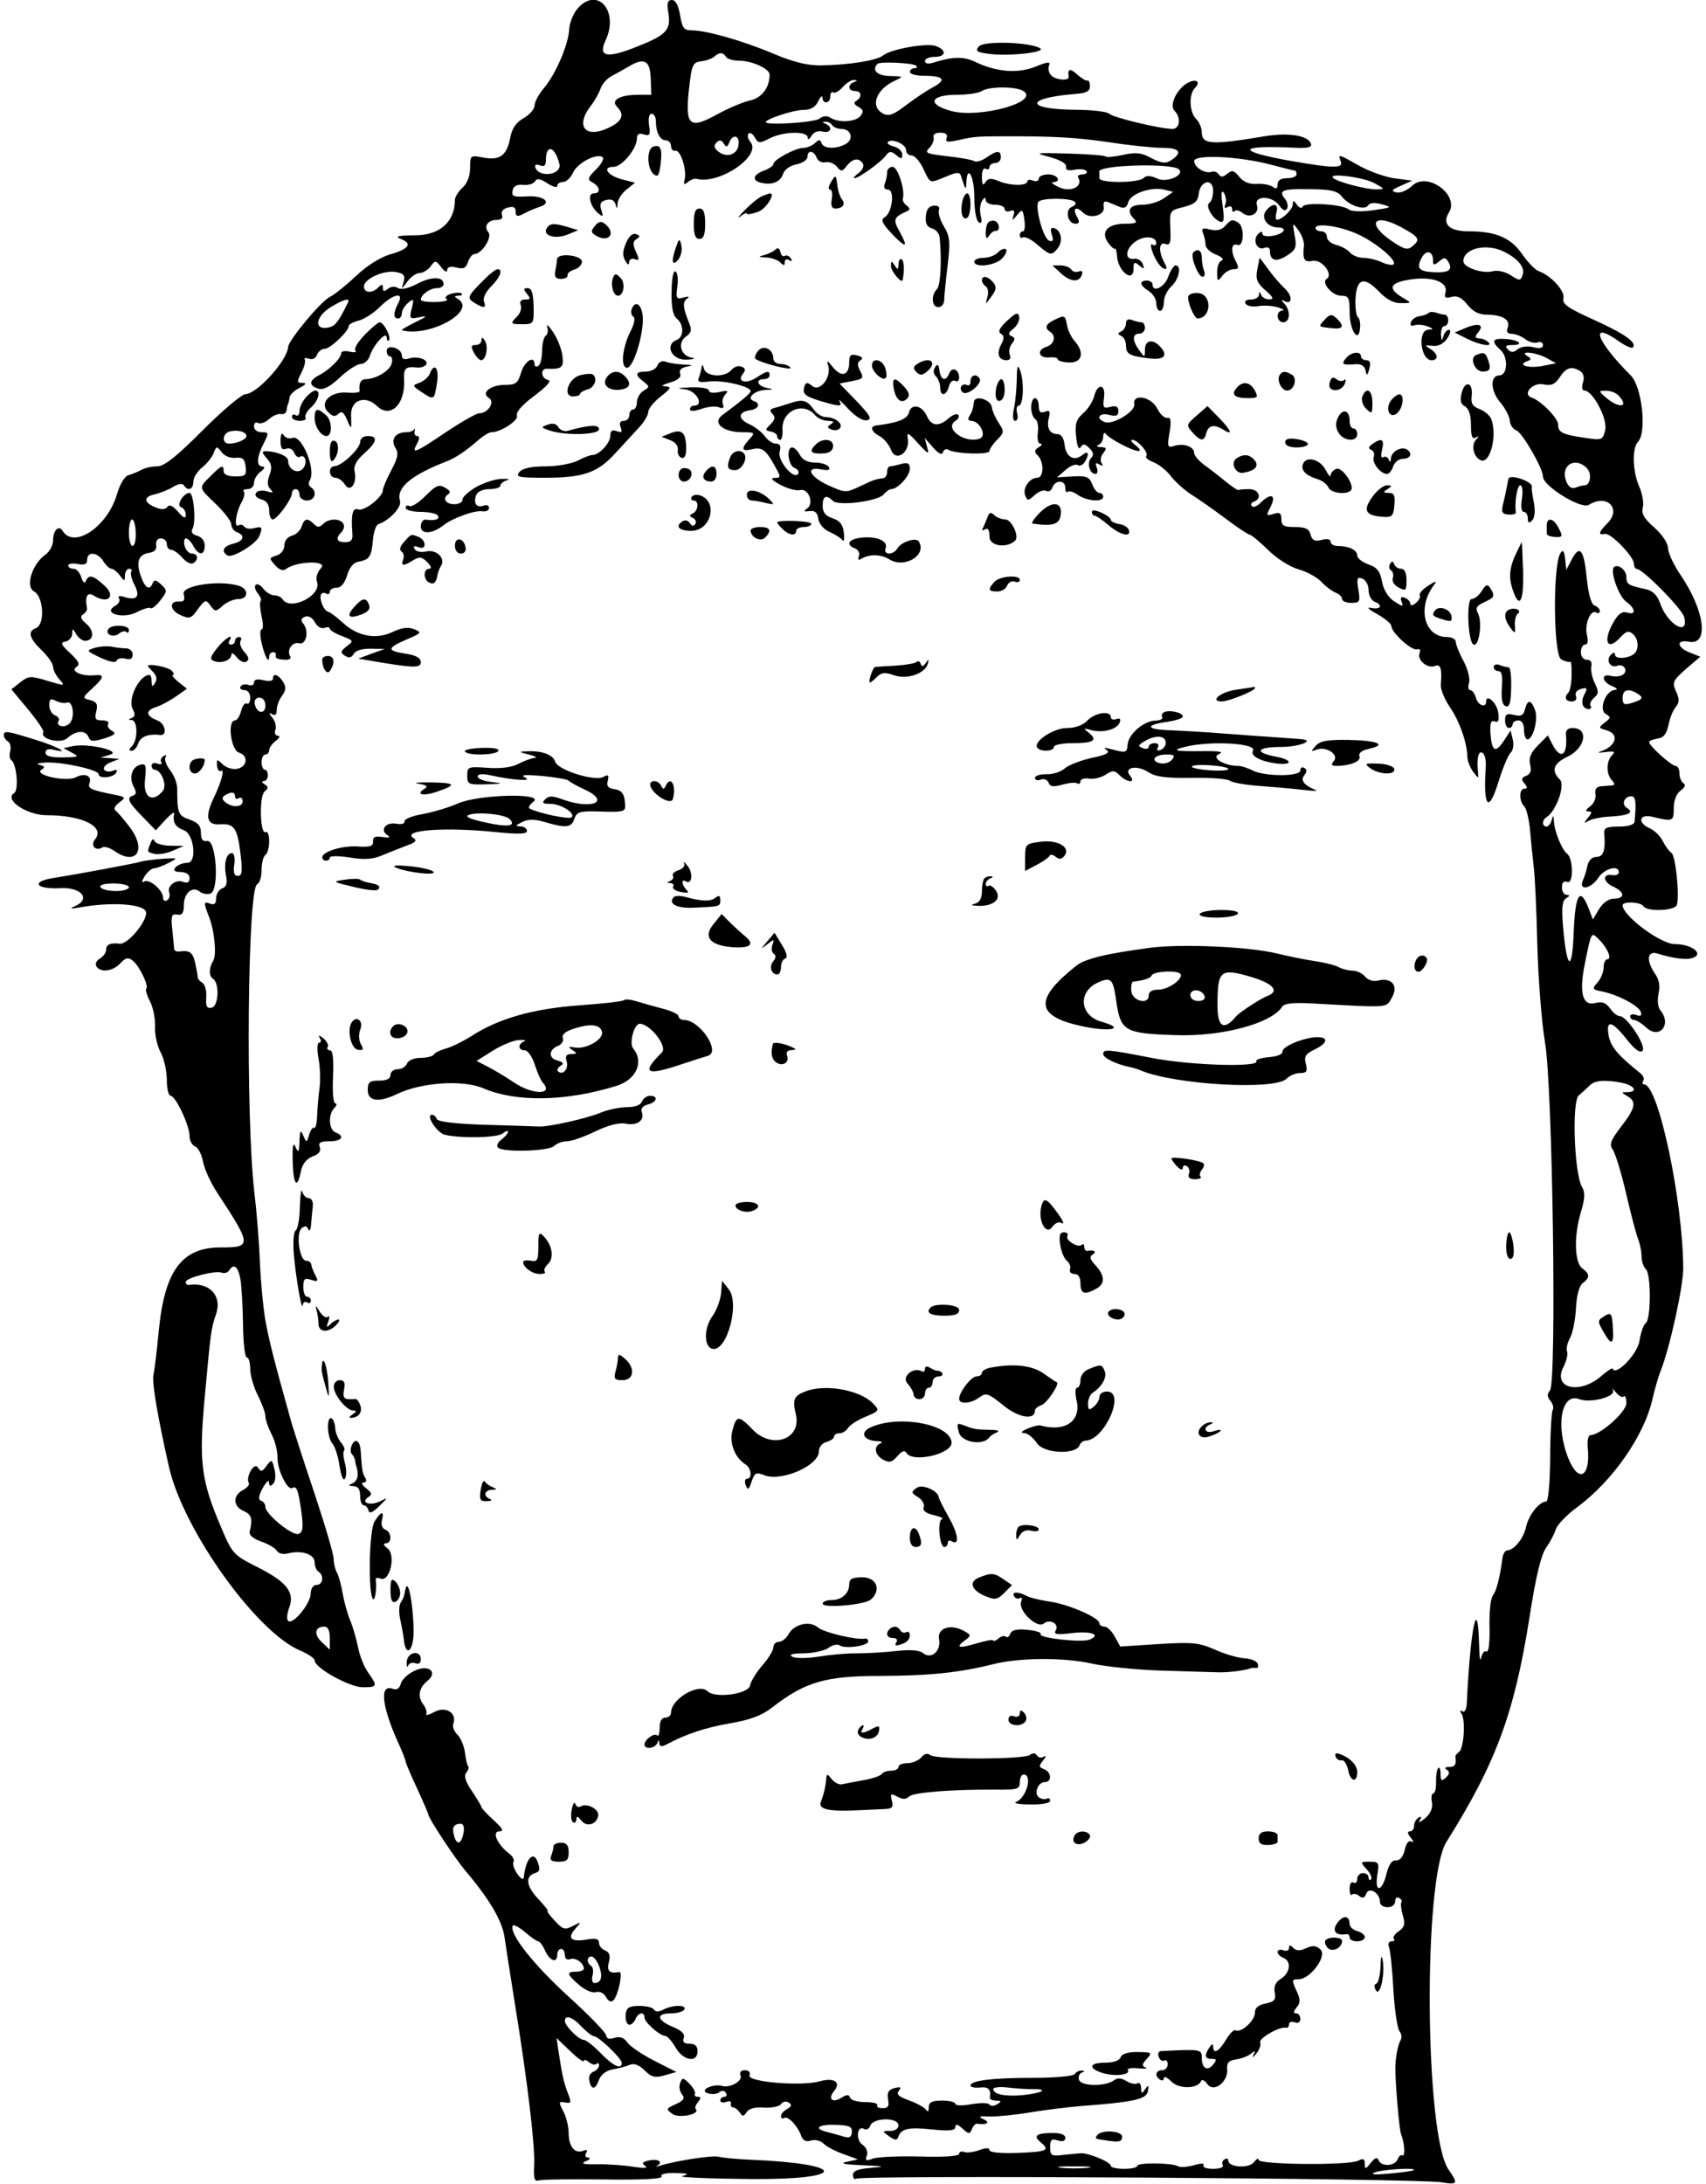 <?xml version="1.0" standalone="no"?>
<!DOCTYPE svg PUBLIC "-//W3C//DTD SVG 20010904//EN"
 "http://www.w3.org/TR/2001/REC-SVG-20010904/DTD/svg10.dtd">
<svg version="1.0" xmlns="http://www.w3.org/2000/svg"
 width="450pt" height="576pt" viewBox="0 0 450 576"
 preserveAspectRatio="xMidYMid meet">
<g transform="translate(0,576) scale(0.05,-0.05)"
fill="#000000" stroke="none">
<path d="M3048 11476 c-23 -25 -43 -75 -45 -110 -5 -82 -70 -235 -133 -310
-28 -33 -50 -74 -50 -93 0 -18 -26 -48 -57 -66 -40 -22 -62 -54 -71 -103 -18
-94 -55 -122 -142 -105 -69 13 -70 12 -70 -55 0 -42 -15 -81 -40 -104 -22 -20
-40 -49 -40 -64 0 -114 -78 -186 -205 -187 -98 -1 -115 -6 -79 -20 62 -25 41
-53 -62 -82 -49 -15 -122 -61 -176 -113 -51 -48 -113 -98 -139 -111 -48 -24
-216 -227 -219 -263 -4 -71 -164 -248 -225 -249 -20 -1 -121 -86 -226 -191
-138 -139 -203 -190 -240 -190 -27 0 -65 -8 -84 -19 -19 -10 -50 -23 -69 -28
-19 -6 -44 -49 -58 -97 -49 -173 -227 -294 -288 -196 -20 33 -50 2 -50 -50 0
-26 -18 -60 -40 -75 -71 -51 -108 -169 -60 -195 50 -27 58 -174 10 -193 -46
-17 -36 -54 30 -117 33 -32 60 -71 60 -87 0 -16 15 -46 33 -66 32 -36 30 -36
-63 -8 -89 27 -100 26 -143 -8 l-47 -37 88 -106 c49 -59 85 -113 81 -119 -22
-37 91 -65 127 -32 45 41 96 43 111 5 9 -24 24 -25 83 -7 57 18 65 26 41 40
-18 10 -27 26 -20 36 6 11 -8 19 -32 19 -36 0 -41 8 -31 48 9 37 2 50 -32 59
-43 11 -43 12 10 61 66 61 68 76 9 70 -66 -6 -126 23 -92 44 21 13 13 30 -32
72 -50 46 -54 57 -25 62 19 4 34 22 35 40 0 31 2 31 21 -1 11 -19 32 -35 47
-35 46 0 50 52 7 89 -30 25 -35 40 -18 50 13 8 23 23 21 33 -12 64 2 88 38 65
73 -45 116 -3 55 53 -60 56 -84 62 -99 25 -6 -15 -16 -7 -24 20 -8 25 -26 45
-41 45 -16 0 -28 8 -28 17 0 10 23 13 50 8 37 -7 50 -1 50 23 0 45 55 40 85
-8 13 -22 33 -40 43 -40 9 0 30 -16 44 -35 25 -33 27 -33 27 0 1 19 11 35 22
35 12 0 17 -7 11 -16 -5 -9 2 -41 18 -70 31 -60 12 -84 -53 -63 -27 8 -37 6
-29 -8 7 -11 -2 -29 -21 -39 -69 -39 42 -71 115 -33 34 18 67 27 73 21 5 -6
28 12 50 40 38 49 39 53 5 85 -26 24 -37 27 -44 8 -16 -42 -41 -28 -63 36 -27
75 -12 115 44 123 28 4 41 18 37 41 -3 21 7 35 25 35 17 0 31 -13 31 -30 0
-16 10 -30 23 -30 12 0 39 -19 59 -42 20 -23 45 -36 57 -29 30 19 26 51 -7 51
-15 0 -32 18 -38 40 -6 22 -2 40 7 40 10 0 27 -18 39 -40 28 -52 60 -51 60 2
0 25 -16 46 -40 52 -26 7 -34 20 -24 38 19 33 6 188 -16 188 -32 0 -72 -66
-45 -75 14 -5 25 -22 25 -40 0 -23 -11 -19 -41 16 -27 31 -46 40 -55 26 -9
-14 -31 -16 -57 -6 -68 26 -74 57 -13 71 31 7 76 25 100 40 28 17 48 20 56 8
21 -33 50 -22 50 19 0 21 21 55 46 75 25 20 53 54 61 76 15 38 17 38 42 5 15
-20 46 -33 73 -30 38 4 49 -5 54 -47 5 -45 -1 -51 -55 -51 -37 0 -61 10 -61
26 0 38 -11 34 -69 -24 -64 -64 -66 -58 29 -149 44 -42 80 -90 80 -106 0 -16
13 -35 30 -41 46 -18 36 -47 -20 -61 -52 -13 -65 -40 -30 -62 26 -16 152 61
168 102 19 48 15 53 -28 42 -22 -6 -45 -2 -51 8 -7 10 -21 13 -31 7 -25 -16
-14 68 17 123 13 24 18 48 11 55 -7 7 2 13 21 13 18 0 33 15 33 33 0 18 16 45
35 59 21 16 25 27 10 27 -34 1 -31 50 6 122 28 56 28 59 -10 59 -24 0 -41 13
-41 31 0 17 10 25 21 18 12 -7 38 2 58 20 20 18 48 30 63 27 14 -3 28 5 30 19
1 14 5 30 8 35 3 6 6 21 8 34 1 14 25 36 52 50 35 18 40 26 16 26 -30 0 -31 6
-6 54 15 29 23 60 18 69 -6 9 4 11 21 5 18 -7 36 1 43 20 7 18 25 32 41 32 29
0 127 93 127 121 0 8 24 21 53 28 28 7 79 40 111 72 69 69 130 82 97 20 -26
-49 -27 -81 -1 -81 11 0 20 12 20 28 0 15 15 39 33 55 30 24 32 21 19 -30 -13
-55 -11 -57 42 -46 44 9 39 3 -24 -27 -44 -22 -75 -40 -70 -42 144 -39 397
101 297 164 -22 14 -22 17 1 18 16 0 23 5 17 12 -7 6 -32 5 -56 -2 -26 -8 -35
-20 -23 -28 12 -7 -14 -14 -57 -15 -44 -1 -79 4 -79 12 0 26 48 61 84 61 20 0
36 9 36 21 0 41 -61 42 -137 3 -48 -25 -87 -34 -104 -23 -16 10 -38 8 -53 -5
-19 -15 -26 -14 -26 6 0 20 -5 21 -24 2 -33 -33 -76 -30 -76 5 0 40 106 88
169 76 42 -8 50 -18 40 -52 -12 -42 -12 -42 20 2 18 25 48 45 65 45 17 0 43
16 58 35 24 33 27 33 56 -5 18 -23 31 -29 31 -15 1 17 17 22 49 14 37 -10 51
-3 61 29 8 23 23 42 34 42 38 0 95 88 74 114 -27 32 -4 66 44 66 24 0 34 10
27 27 -6 17 6 32 31 38 27 8 41 2 41 -17 0 -33 9 -34 55 -9 19 10 51 23 72 30
69 21 22 61 -66 55 -72 -4 -83 0 -77 30 5 25 23 34 55 31 27 -3 55 5 63 18 11
18 28 15 66 -10 29 -19 52 -25 52 -13 0 11 14 20 30 20 17 0 41 22 53 49 23
51 121 103 155 83 11 -7 -3 -35 -33 -65 -46 -46 -48 -54 -18 -70 40 -23 43
-57 5 -57 -35 0 -20 -68 23 -104 26 -22 29 -20 17 17 -10 32 -3 45 26 52 26 7
43 -1 49 -22 7 -27 9 -27 11 4 1 20 22 53 47 73 l45 36 -69 18 c-76 20 -107
66 -44 66 44 0 123 96 123 149 0 24 11 30 37 22 31 -10 35 -2 27 49 -5 36 0
60 14 60 12 0 22 -17 22 -38 0 -60 22 -102 52 -102 15 0 28 -14 28 -30 0 -16
10 -28 23 -25 27 6 61 -100 49 -151 -7 -28 -3 -31 17 -14 15 12 34 19 44 17
120 -33 347 121 286 194 -14 17 -18 36 -10 44 8 8 23 -1 33 -20 18 -32 25 -32
78 -5 71 37 200 40 201 5 0 -15 8 -11 20 8 12 21 34 29 59 23 43 -11 56 24 15
41 -18 7 -18 10 -1 11 13 1 29 -7 36 -18 7 -11 29 -20 49 -20 52 0 67 -55 22
-80 -52 -28 -116 -25 -127 5 -7 20 -14 20 -35 0 -15 -14 -42 -25 -61 -25 -41
0 -158 -63 -158 -85 0 -9 -22 -25 -50 -35 -58 -22 -65 -52 -15 -64 58 -14 102
4 116 46 7 23 37 45 71 51 32 7 58 24 58 40 0 37 33 34 48 -4 6 -18 28 -29 47
-25 19 4 46 -6 60 -23 22 -28 28 -27 52 4 32 40 64 45 85 12 8 -13 -2 -35 -23
-50 -20 -15 -30 -27 -21 -27 22 0 138 83 165 119 19 25 28 25 55 3 27 -23 32
-22 32 3 0 17 -20 36 -44 42 -24 6 -39 17 -32 24 22 21 96 -12 96 -42 0 -16
13 -29 29 -29 16 0 44 -31 62 -70 39 -81 30 -78 121 -41 53 23 72 24 77 5 24
-76 28 -81 29 -39 4 103 42 36 42 -74 0 -68 10 -125 23 -133 16 -10 19 1 11
34 -7 27 -4 62 7 78 12 20 18 22 19 5 0 -14 23 -25 50 -25 28 0 50 -10 50 -22
0 -12 13 -17 29 -11 20 8 26 1 18 -23 -9 -30 -7 -30 19 2 27 33 30 31 38 -25
5 -34 2 -61 -7 -61 -10 0 -17 -10 -17 -21 0 -12 8 -17 17 -11 10 6 44 -11 75
-38 68 -58 75 -60 107 -21 30 36 21 94 -16 107 -20 6 -23 -3 -14 -34 10 -31 6
-39 -15 -31 -30 12 -75 175 -56 204 14 22 172 22 193 0 8 -8 1 -19 -16 -26
-38 -14 -23 -89 18 -89 22 0 24 9 7 40 -23 43 -2 54 34 18 36 -36 117 -14 109
30 -4 27 2 34 25 25 18 -7 46 -19 63 -26 21 -8 35 1 41 26 12 45 119 83 188
67 l49 -12 -49 -34 c-27 -19 -78 -34 -114 -34 -69 0 -86 -32 -42 -76 19 -19 8
-24 -48 -24 -92 0 -131 -42 -91 -99 16 -22 32 -37 37 -33 4 5 9 -13 11 -39 5
-81 87 -144 87 -67 0 36 5 39 30 18 26 -22 29 -20 18 8 -7 18 -27 30 -45 27
-51 -8 -47 52 6 90 47 34 111 29 111 -8 0 -11 -9 -14 -21 -7 -11 8 -9 -15 6
-52 15 -36 39 -69 53 -74 20 -7 21 0 4 32 -32 60 -28 111 7 97 24 -9 29 7 25
83 -4 93 -3 94 70 112 59 15 75 29 80 70 8 71 76 84 76 15 0 -28 -9 -56 -20
-63 -23 -14 16 -84 56 -99 21 -8 24 10 14 84 -9 65 -7 86 7 67 10 -16 14 -42
8 -58 -8 -20 -4 -26 12 -16 13 8 23 3 23 -10 0 -14 6 -19 13 -12 7 8 25 4 40
-8 39 -33 92 -6 78 39 -17 53 80 52 118 -1 18 -26 31 -31 41 -17 7 13 2 36
-11 52 -37 45 -14 54 135 51 108 -1 142 -9 166 -40 37 -47 120 -74 138 -45 9
14 35 16 73 5 55 -15 52 -17 -47 -31 -63 -9 -115 -7 -130 5 -33 27 -232 39
-242 14 -5 -11 -18 -7 -30 10 -17 24 -21 25 -22 2 0 -26 -55 -80 -83 -81 -7
-1 -9 17 -3 39 13 47 -18 53 -54 10 -31 -38 5 -90 64 -90 21 0 33 -8 27 -18
-16 -26 -111 -40 -111 -15 0 14 -8 13 -23 -2 -31 -31 -6 -87 32 -73 20 8 31 1
31 -19 0 -49 35 -57 91 -20 45 29 51 43 39 105 -12 71 -12 71 20 27 18 -25 31
-61 29 -80 -8 -75 1 -90 47 -81 48 9 110 -72 73 -95 -31 -19 29 -89 76 -89 40
0 45 -10 45 -88 0 -95 48 -167 55 -82 3 26 -3 52 -12 58 -8 5 -14 49 -12 96 6
109 45 120 125 37 39 -41 77 -61 116 -60 54 0 55 2 18 23 -95 54 -83 86 39
103 111 15 190 -16 177 -68 -8 -29 -1 -34 32 -25 30 8 54 -4 84 -42 29 -36 60
-52 104 -52 81 -1 123 -27 108 -68 -9 -22 -2 -32 22 -33 19 0 51 -13 71 -28
20 -16 50 -23 65 -17 15 5 28 -1 28 -14 0 -16 -17 -20 -52 -11 -30 7 -64 3
-81 -11 -22 -18 -34 -19 -52 -1 -17 17 -12 23 24 23 67 0 31 29 -40 32 -68 4
-74 -12 -22 -59 41 -38 36 -133 -7 -133 -49 0 -48 -80 3 -140 27 -32 51 -77
52 -99 2 -23 17 -45 34 -51 31 -10 141 -200 141 -244 0 -50 202 -174 242 -149
96 60 175 -20 97 -98 -46 -46 -49 -63 -13 -55 31 7 154 -120 154 -158 0 -15 7
-26 15 -27 33 -1 240 -212 250 -254 26 -105 -88 -40 -127 73 -15 43 -39 66
-75 74 -94 20 -103 26 -103 65 0 37 -45 71 -66 51 -21 -22 26 -154 64 -181 51
-36 55 -74 6 -58 -25 8 -46 -6 -70 -47 -61 -104 -36 -162 36 -82 28 30 42 35
63 17 34 -28 35 -90 2 -110 -37 -23 -95 -23 -95 0 0 14 -8 13 -22 -1 -28 -28
-3 -72 33 -58 36 14 61 -28 29 -48 -13 -8 -41 -11 -62 -5 -54 14 -47 -33 7
-54 26 -11 32 -19 15 -20 -49 -2 -88 -105 -49 -127 28 -16 28 -21 -5 -45 -34
-27 -34 -29 9 -41 71 -20 51 -86 -35 -113 -16 -6 -3 -6 29 -2 47 6 55 3 35
-17 -31 -31 -31 -101 0 -132 13 -13 15 -25 5 -26 -10 -1 -37 -4 -59 -5 -28 -2
-38 -15 -33 -42 4 -21 -9 -51 -29 -65 -23 -17 -26 -26 -9 -26 21 0 21 -6 -2
-34 -23 -29 -23 -31 3 -16 16 10 69 21 117 23 98 6 125 21 85 46 -30 19 -13
61 25 61 22 0 26 -34 16 -135 -2 -15 -34 -25 -83 -25 -64 0 -79 -7 -77 -35 8
-89 -4 -125 -41 -125 -23 0 -41 -18 -47 -45 -5 -25 -16 -61 -25 -80 -23 -56
44 -43 82 15 32 49 108 70 108 29 0 -11 -15 -18 -33 -15 -54 10 -52 -35 2 -60
63 -29 66 -64 6 -64 -28 0 -58 -21 -79 -55 l-33 -55 -20 53 c-47 124 -73 85
-81 -123 -8 -208 -35 -198 -55 19 -10 113 -6 149 15 163 20 12 21 17 3 18 -14
0 -25 18 -25 39 0 27 10 36 29 29 33 -13 31 126 -2 149 -26 19 -67 118 -69
169 -2 34 -5 36 -12 9 -5 -19 -17 -35 -27 -35 -24 0 -25 34 -1 49 51 31 101
169 71 199 -47 47 -34 85 39 120 96 45 116 152 28 152 -25 0 -37 -12 -35 -35
11 -111 -28 -137 -73 -48 l-22 44 -53 -53 c-38 -39 -49 -66 -41 -100 9 -33 2
-51 -20 -60 -26 -10 -28 -19 -10 -40 17 -20 17 -28 0 -28 -28 0 -29 -65 -1
-93 12 -12 26 -70 31 -129 5 -60 14 -144 19 -188 6 -44 15 -229 19 -410 5
-182 23 -416 41 -520 40 -235 62 -1790 26 -1834 -16 -19 -15 -34 2 -55 14 -16
19 -38 12 -49 -6 -11 -13 -124 -13 -251 -1 -132 -10 -231 -21 -231 -36 0 -92
-70 -106 -133 -13 -61 -62 -123 -100 -125 -10 -1 -21 -17 -24 -36 -15 -111
-33 -179 -51 -201 -12 -14 -20 -89 -18 -167 2 -84 -5 -136 -16 -129 -11 6 -23
-9 -28 -34 -5 -25 -10 7 -11 70 -7 276 -46 87 -65 -310 -2 -32 -11 -49 -23
-42 -14 9 -15 3 -4 -14 22 -36 11 -185 -15 -201 -10 -7 -19 -18 -18 -25 6 -41
-2 -53 -33 -53 -22 -1 -27 -6 -12 -15 16 -11 15 -22 -5 -41 -23 -21 -28 -18
-28 19 0 24 -6 38 -13 31 -7 -8 -12 -41 -11 -74 1 -33 -6 -60 -15 -60 -8 0
-12 -21 -7 -46 6 -29 -6 -59 -36 -85 -25 -21 -37 -26 -28 -11 11 19 9 24 -7
14 -13 -8 -23 -27 -23 -43 0 -16 -10 -29 -22 -29 -15 0 -13 -12 5 -34 15 -18
16 -27 4 -20 -15 9 -28 -7 -36 -43 -9 -37 -25 -57 -46 -56 -22 2 -38 -21 -51
-72 -23 -96 -63 -100 -48 -5 11 65 8 70 -40 70 -51 0 -51 -1 -16 -40 20 -22
30 -46 23 -53 -7 -8 -13 -3 -13 10 0 13 -13 23 -30 23 -16 0 -30 -14 -30 -31
0 -17 -9 -26 -20 -19 -11 7 -20 -8 -20 -32 0 -25 6 -39 13 -32 7 8 24 5 38 -7
17 -14 28 -11 37 13 15 38 72 3 72 -44 0 -16 18 -28 40 -28 23 0 40 13 40 31
0 17 10 25 21 18 12 -7 17 -17 12 -23 -5 -5 -2 -35 7 -67 14 -47 10 -64 -21
-86 -21 -14 -33 -33 -26 -40 8 -7 2 -13 -12 -13 -15 0 -20 -13 -13 -32 7 -17
17 -118 23 -224 6 -106 21 -204 32 -218 11 -13 14 -35 5 -49 -14 -23 -27 -96
-27 -147 1 -97 21 -326 31 -350 18 -42 22 -119 6 -109 -8 5 -19 -5 -25 -21
-14 -36 -86 -40 -100 -5 -7 18 -20 14 -42 -14 -28 -35 -31 -35 -31 -4 0 26 -8
30 -35 16 -48 -26 -525 -21 -525 4 0 12 -11 6 -25 -12 -26 -34 -135 -28 -135
9 0 10 -9 13 -20 6 -12 -7 -15 -21 -9 -31 6 -11 -17 -19 -51 -19 -34 0 -57 8
-51 19 7 11 -12 11 -51 0 -35 -10 -73 -12 -84 -5 -30 18 -214 20 -214 2 0 -9
-31 -16 -70 -16 -38 0 -70 7 -70 16 0 20 -120 70 -160 66 -16 -1 -59 -5 -95
-9 -58 -7 -65 -2 -65 41 0 40 7 46 40 36 26 -8 40 -4 40 14 0 16 -25 26 -69
25 -84 0 -102 -15 -61 -49 51 -42 35 -50 -120 -56 -92 -3 -150 2 -150 15 0 13
-17 13 -53 0 -30 -11 -66 -16 -80 -10 -15 5 -27 1 -27 -10 0 -12 -79 -18 -205
-14 -113 3 -225 -2 -250 -11 -36 -14 -42 -11 -32 16 7 19 -2 43 -24 58 -37 27
-27 105 11 82 11 -7 26 2 32 19 17 42 148 43 148 1 0 -18 -18 -30 -44 -30 -43
0 -43 -1 -5 -29 29 -20 41 -22 47 -5 15 46 53 55 177 42 94 -10 125 -6 125 13
0 17 12 15 38 -9 33 -30 38 -30 49 -3 7 17 19 30 27 29 51 -8 73 6 36 23 -32
15 -27 18 30 15 39 -1 133 8 210 21 77 13 199 28 270 34 282 21 349 36 356 79
5 33 3 35 -15 10 -17 -26 -20 -25 -21 6 0 20 -9 31 -19 25 -11 -7 -37 -1 -59
12 -27 17 -47 18 -65 4 -44 -33 -171 -32 -184 1 -6 16 0 34 13 39 19 8 19 10
0 11 -13 1 -29 -7 -36 -18 -7 -11 -103 -20 -219 -20 -216 0 -331 -14 -331 -41
0 -8 23 -13 50 -10 45 5 59 -10 52 -54 -1 -8 14 -15 33 -15 29 -1 30 -4 6 -19
-17 -11 -35 -11 -41 -2 -5 10 -48 10 -95 2 -47 -9 -85 -8 -85 2 0 9 -31 17
-70 17 -53 0 -70 -8 -70 -35 0 -22 -6 -27 -15 -13 -8 12 -48 34 -89 49 -56 20
-69 33 -54 51 15 19 10 22 -23 14 -32 -9 -40 -23 -34 -59 7 -36 1 -47 -29 -47
-21 0 -34 7 -28 16 5 9 -23 16 -63 16 -40 0 -76 10 -80 23 -6 18 -17 18 -46 0
-47 -30 -73 -6 -39 35 39 47 1 73 -74 52 -96 -28 -385 -4 -372 31 6 16 -3 27
-24 27 -22 0 -30 -11 -23 -29 11 -28 -55 -65 -96 -54 -47 14 -123 -21 -81 -37
22 -8 50 -7 63 3 15 12 28 11 36 -2 8 -12 4 -21 -8 -21 -11 0 -21 -9 -21 -19
0 -11 14 -14 31 -8 17 7 28 3 25 -9 -3 -11 2 -20 12 -20 10 0 25 -13 35 -27
14 -22 20 -22 36 2 12 19 45 28 93 24 41 -2 81 6 89 19 8 13 26 16 39 8 19
-12 17 -20 -7 -34 -18 -10 -33 -27 -33 -38 0 -11 8 -16 17 -10 20 13 71 -41
90 -94 9 -25 25 -33 51 -25 21 7 50 0 66 -15 15 -16 62 -41 105 -56 l77 -28
-58 -13 c-41 -8 -16 -14 82 -18 119 -5 126 -7 45 -14 -68 -5 -95 -16 -95 -37
0 -17 8 -26 17 -20 32 20 2962 2 3088 -19 86 -14 89 -8 37 67 -126 180 -135
1532 -11 1729 262 417 358 677 439 1190 32 208 60 323 86 360 21 30 45 75 52
99 8 24 58 76 111 115 188 138 356 379 399 573 12 51 31 119 44 150 48 122
118 442 118 538 -2 359 -131 969 -206 970 -9 0 -11 8 -5 19 7 10 0 28 -14 39
-118 94 -157 140 -168 197 -16 88 15 83 94 -16 42 -54 71 -75 84 -62 23 23
-81 182 -119 183 -13 0 -37 18 -52 41 -22 30 -42 38 -79 28 -67 -16 -85 55
-54 208 35 172 33 169 75 127 45 -45 70 -104 43 -104 -10 0 -19 -20 -19 -43 0
-24 -15 -60 -32 -79 -30 -34 -29 -37 25 -48 83 -17 193 -75 203 -108 7 -20 -1
-24 -23 -16 -18 7 -33 4 -33 -7 0 -10 9 -19 21 -19 11 0 40 -18 64 -40 69 -65
136 16 75 90 -14 17 -18 53 -10 89 9 40 3 75 -19 105 -48 70 -41 124 14 106
84 -26 154 -35 187 -22 58 22 -8 72 -96 72 -75 0 -275 149 -276 205 0 22 96
18 110 -5 18 -30 164 -25 176 6 16 44 -6 261 -28 275 -12 8 -32 35 -45 61 -13
27 -44 57 -68 68 -67 29 -59 78 10 62 112 -27 115 -25 115 45 0 41 14 76 36
93 23 16 29 31 15 39 -11 7 -21 31 -21 52 0 22 -9 39 -20 39 -22 0 -140 106
-140 126 0 6 20 14 44 18 32 4 48 24 58 71 7 36 24 79 38 95 20 25 21 42 2 83
-21 47 -17 57 52 118 l76 65 -55 22 c-70 27 -73 70 -5 57 106 -20 85 159 -40
346 -39 56 -70 123 -70 147 0 26 -30 71 -72 109 -54 47 -70 74 -61 106 6 24
-3 76 -21 115 -33 77 -36 200 -5 231 48 48 22 291 -38 351 -185 185 -221 293
-60 178 33 -23 65 -37 71 -31 24 25 -40 71 -205 146 -138 62 -169 84 -161 114
10 38 -67 121 -131 143 -18 6 -57 47 -87 90 -60 86 -138 120 -283 120 -101 0
-141 38 -103 99 57 92 -113 217 -193 142 -26 -25 -64 -41 -84 -36 -30 7 -26
14 23 35 l60 27 -90 12 c-49 6 -134 36 -188 66 -113 64 -114 64 -99 25 15 -39
-32 -39 -262 1 -293 52 -285 84 16 70 73 -4 95 2 89 21 -15 44 -119 60 -246
39 -281 -47 -330 -44 -330 23 0 21 -13 52 -30 69 -36 36 -39 130 -6 163 33 33
7 51 -38 27 -57 -31 -99 -118 -70 -147 36 -36 29 -96 -11 -96 -67 1 -313 60
-333 80 -11 11 -92 21 -181 21 -270 3 -263 63 9 84 51 4 70 14 70 40 0 19 -6
33 -13 30 -7 -3 -32 12 -55 33 -38 34 -51 30 -44 -13 3 -23 -67 -18 -92 7 -13
13 -18 36 -12 51 9 23 -4 23 -72 -5 -93 -37 -204 -28 -316 25 -62 30 -118 29
-221 -3 -28 -9 -45 -6 -45 8 0 12 23 22 50 22 61 0 66 35 8 57 -48 18 -239
-16 -280 -50 -32 -26 -181 -50 -328 -52 -70 -1 -146 18 -250 62 -164 69 -354
123 -431 123 -41 0 -50 12 -61 80 -9 52 -24 80 -43 80 -23 0 -28 -16 -19 -68
15 -91 -10 -117 -173 -181 -152 -60 -198 -50 -159 34 74 155 -41 289 -146 171z
m782 -256 c7 -11 37 -20 67 -20 69 0 163 -42 163 -74 0 -68 -41 -123 -104
-136 -36 -8 -114 -41 -174 -74 -145 -80 -169 -59 -147 135 14 128 19 140 65
146 28 3 59 15 69 25 25 23 46 23 61 -2z m-397 -115 l3 -85 -73 0 c-95 -1
-142 -29 -108 -63 40 -40 29 -74 -34 -106 -129 -67 -191 -1 -104 111 21 27 43
67 51 90 7 23 33 53 57 66 25 13 68 37 95 53 80 47 110 29 113 -66z m1401 68
c7 -7 2 -13 -11 -13 -12 0 -23 -9 -23 -20 0 -11 35 -20 77 -20 101 0 118 -21
47 -59 -32 -17 -97 -60 -143 -95 -68 -52 -93 -61 -123 -45 -69 37 -37 127 62
173 48 23 48 23 -25 25 -67 1 -98 31 -66 64 14 14 189 5 205 -10z m-329 -86
c-35 -14 -31 -47 5 -47 35 0 40 -32 7 -52 -15 -9 -11 -20 12 -32 26 -15 28
-25 10 -48 -27 -32 -114 -37 -158 -9 -19 12 -40 10 -58 -5 -25 -20 -283 -37
-283 -18 0 16 146 64 196 64 40 0 65 14 80 45 12 25 22 34 23 20 2 -37 41 -31
41 6 0 17 7 27 16 21 9 -5 32 8 50 29 19 21 45 38 59 37 20 -1 20 -3 0 -11z
m895 -48 c85 -57 -231 -144 -380 -105 -132 35 -115 86 28 86 56 0 116 9 132
20 39 25 182 25 220 -1z m-406 -247 c-9 -22 4 -24 67 -10 74 17 96 19 229 19
268 1 386 -6 559 -31 109 -17 238 -30 286 -30 91 0 106 -26 39 -68 -25 -16
-50 -12 -100 14 -53 29 -82 32 -149 17 -46 -10 -88 -14 -93 -8 -5 5 -94 12
-196 15 -178 5 -182 4 -96 -19 54 -15 88 -35 84 -50 -4 -18 11 -23 46 -16 28
5 56 2 62 -8 6 -9 -4 -17 -22 -17 -18 0 -28 -8 -22 -17 28 -45 -37 -79 -98
-52 -33 15 -49 28 -35 28 48 2 24 41 -25 41 -27 0 -50 -10 -50 -22 0 -12 -13
-17 -30 -11 -16 7 -30 5 -30 -3 0 -25 -86 -25 -147 -1 -45 19 -60 18 -75 -5
-12 -20 -17 -13 -18 28 0 33 8 51 20 44 11 -7 20 -3 20 9 0 11 14 21 30 21 17
0 30 14 30 30 0 38 -20 38 -76 -1 -24 -17 -53 -26 -64 -19 -11 7 -76 19 -144
26 -110 13 -120 17 -93 44 17 17 26 42 22 55 -5 15 9 25 35 25 29 0 41 -9 34
-28z m-1098 -37 c-7 -52 -64 -70 -108 -33 -21 17 -24 30 -8 46 16 16 26 14 38
-5 13 -21 19 -20 29 5 18 48 57 38 49 -13z m-945 -100 c14 -58 -108 -75 -127
-18 -4 14 5 18 24 11 23 -9 32 -1 32 27 0 87 48 74 71 -20z m3755 -4 c64 -17
120 -31 125 -31 5 0 9 -9 9 -20 0 -11 -22 -20 -50 -20 -33 0 -50 -11 -50 -32
0 -23 -7 -27 -25 -14 -14 11 -52 18 -84 16 -39 -3 -71 10 -93 37 -28 35 -39
37 -64 16 -22 -18 -34 -19 -44 -3 -8 12 -24 18 -37 14 -34 -13 -93 23 -93 56
0 37 237 26 406 -19z m-487 -24 c33 -30 -62 -72 -111 -50 -38 17 -60 19 -75 4
-27 -27 -233 -28 -233 -1 0 11 0 27 -1 35 -2 35 381 46 420 12z m1031 -73 c57
-31 58 -32 12 -33 -53 -1 -203 38 -229 60 -33 29 159 5 217 -27z m152 -238
c86 -48 92 -60 48 -96 -25 -21 -44 -15 -110 30 -139 96 -88 151 62 66z m-242
-30 c96 -43 212 -140 192 -160 -6 -7 -35 -2 -63 11 -28 13 -72 23 -97 23 -26
0 -58 13 -70 28 -13 15 -46 34 -73 40 -27 7 -49 26 -49 42 0 17 -13 30 -30 30
-16 0 -30 8 -30 17 0 29 126 11 220 -31z m777 -95 c75 -38 110 -84 95 -123
-11 -30 -16 -30 -62 0 -29 19 -69 28 -96 21 -55 -14 -154 21 -154 53 0 69 125
97 217 49z m-377 -45 c0 -26 5 -27 32 -5 26 22 34 22 48 -1 26 -43 5 -59 -72
-56 -82 3 -98 20 -68 76 24 45 60 36 60 -14z m-5724 -221 c-48 -98 -66 -123
-97 -131 -84 -22 -79 54 6 106 67 41 104 51 91 25z m6324 -294 l49 -27 -75
-15 c-73 -13 -132 6 -77 26 23 8 23 13 0 27 -47 30 47 20 103 -11z m177 -69
c17 -11 22 -33 14 -60 -8 -24 -5 -42 7 -42 45 0 125 -152 110 -209 -13 -52
-17 -54 -103 -41 -124 18 -145 29 -145 70 0 34 -91 127 -140 143 -51 17 5 81
61 70 44 -9 62 -1 88 38 33 51 63 60 108 31z m199 -126 c61 -61 11 -75 -59
-17 -45 38 -45 40 -6 40 23 1 52 -10 65 -23z m-7236 -216 c0 -18 -50 -40 -92
-40 -40 0 -35 56 7 65 42 9 85 -3 85 -25z m7071 -169 c28 -28 20 -91 -12 -91
-8 0 -30 -5 -47 -12 -21 -8 -38 3 -50 35 -31 82 47 131 109 68z m-7655 -341
c2 -38 -6 -70 -17 -70 -10 0 -19 32 -19 70 0 39 8 70 17 70 9 0 18 -31 19 -70z
m7923 -849 c34 -22 28 -31 -34 -50 -37 -11 -45 -6 -45 28 0 44 31 52 79 22z
m-8286 -47 c33 12 44 -82 13 -111 -28 -26 -74 -13 -56 16 5 9 -4 22 -20 28
-17 7 -30 30 -30 53 0 33 7 38 35 23 19 -9 45 -14 58 -9z m8205 -2006 c66 -14
85 -48 27 -49 -33 0 -33 -1 0 -21 50 -29 44 -61 -33 -161 -56 -73 -63 -94 -44
-121 13 -18 45 -121 70 -229 25 -109 54 -218 64 -243 10 -25 18 -66 18 -91 0
-25 10 -55 23 -68 28 -28 27 -266 -1 -284 -11 -7 -26 -49 -33 -94 -11 -70
-126 -189 -142 -146 -2 5 -28 -12 -59 -39 -115 -100 -259 -66 -200 48 16 30
24 67 19 81 -6 14 2 47 16 72 14 26 28 97 31 157 4 69 17 118 36 132 38 29 38
48 -2 77 -42 31 -46 170 -8 297 21 71 23 104 7 131 -42 67 -56 453 -18 485 18
15 44 39 57 52 27 28 80 32 172 14z m9 -1654 c7 7 13 -9 13 -36 -1 -46 -138
-168 -190 -168 -11 0 -17 -29 -14 -65 16 -154 -47 -192 -101 -60 -70 171 -39
351 56 315 59 -23 195 13 178 46 -7 13 1 8 16 -11 16 -19 35 -29 42 -21z
m-3118 -3654 c87 2 49 -21 -52 -31 -95 -9 -157 4 -157 32 0 9 34 13 75 8 41
-5 102 -9 134 -9z m-955 -226 c-2 -27 -13 -33 -43 -24 -23 7 -61 18 -86 24
-76 18 -50 41 43 38 72 -2 88 -9 86 -38z m1241 -189 c-42 -4 -105 -4 -140 1
-36 4 -2 8 75 7 77 0 106 -3 65 -8z m1723 -12 c-4 -4 -62 -12 -128 -18 -72 -7
-104 -5 -80 5 39 17 225 28 208 13z"/>
<path d="M8458 4574 c-30 -19 -30 -25 0 -77 42 -75 56 -72 51 13 -4 85 -9 92
-51 64z"/>
<path d="M5164 11275 c-21 -25 -12 -31 61 -40 102 -12 294 9 263 30 -52 33
-298 41 -324 10z"/>
<path d="M3445 10746 c-34 -13 -32 -115 3 -144 22 -19 29 -9 37 52 10 82 0
106 -40 92z"/>
<path d="M4680 10612 c0 -16 -5 -43 -12 -60 -8 -20 -2 -32 16 -32 38 0 23
-123 -17 -146 -22 -13 -14 -31 36 -85 77 -81 91 -78 43 9 -37 65 -32 77 44
110 12 5 9 16 -6 27 -14 10 -24 27 -21 37 13 45 -27 168 -54 168 -16 0 -29
-13 -29 -28z"/>
<path d="M4385 10561 c-14 -23 -17 -41 -6 -41 10 0 14 -22 9 -50 -6 -33 0 -50
18 -50 40 0 56 23 36 48 -10 12 -22 47 -25 78 -7 53 -8 54 -32 15z"/>
<path d="M4020 10485 c-16 -6 -57 -39 -90 -72 -33 -34 -44 -49 -25 -35 19 15
35 22 35 15 0 -6 27 -2 60 10 45 16 99 109 55 95 -3 0 -18 -6 -35 -13z"/>
<path d="M5076 10454 c-11 -57 2 -98 26 -83 23 15 24 129 0 129 -9 0 -21 -21
-26 -46z"/>
<path d="M4884 10378 c-3 -37 7 -56 33 -63 20 -5 38 -26 40 -47 12 -122 5
-254 -14 -273 -33 -33 -28 -95 7 -95 17 0 30 16 31 35 0 19 8 102 18 183 15
127 12 156 -19 207 -20 33 -32 72 -27 86 7 17 -4 26 -27 24 -26 -2 -39 -20
-42 -57z"/>
<path d="M3660 10340 c0 -58 8 -80 30 -80 22 0 30 22 30 80 0 58 -8 80 -30 80
-22 0 -30 -22 -30 -80z"/>
<path d="M3139 10329 c-22 -27 -22 -35 2 -50 68 -43 113 8 52 59 -21 17 -34
15 -54 -9z"/>
<path d="M5214 10347 c-8 -7 -14 -32 -14 -55 1 -31 5 -35 18 -15 9 14 24 26
34 25 25 -3 22 43 -3 52 -12 4 -28 1 -35 -7z"/>
<path d="M6463 10328 c-18 -21 -45 -27 -78 -19 -41 11 -48 7 -38 -20 7 -18 13
-45 13 -61 0 -16 25 -39 55 -51 31 -12 44 -26 30 -31 -14 -5 -25 -33 -24 -63
0 -48 3 -50 27 -18 14 19 41 35 60 35 27 0 29 8 13 39 -30 55 -26 102 7 89 34
-13 39 95 5 117 -31 20 -39 18 -70 -17z"/>
<path d="M2893 10327 c-44 -44 27 -74 102 -44 l55 23 -50 15 c-67 20 -91 22
-107 6z"/>
<path d="M3303 10239 c-18 -41 -20 -68 -5 -93 14 -24 21 -27 21 -9 1 16 14 22
30 16 24 -9 25 -3 6 39 -18 40 -17 54 3 67 20 12 20 18 -2 26 -18 7 -38 -11
-53 -46z"/>
<path d="M3575 10240 c-33 -85 -34 -128 -2 -96 17 17 27 52 22 78 -6 34 -11
39 -20 18z"/>
<path d="M4090 10203 c-11 -10 -38 -23 -60 -29 -32 -8 -30 -10 11 -12 28 -1
62 -13 75 -26 19 -19 24 -18 24 1 0 14 10 19 23 11 15 -9 18 -5 9 9 -8 13 -22
19 -32 13 -9 -6 -20 4 -23 21 -5 20 -14 25 -27 12z"/>
<path d="M5264 10188 c-14 -15 -48 -28 -75 -28 -27 0 -49 -9 -49 -20 0 -35
113 -21 148 18 19 21 27 42 18 48 -9 5 -28 -3 -42 -18z"/>
<path d="M6295 10188 c-17 -17 25 -128 49 -128 11 0 15 14 8 32 -7 17 -12 49
-12 70 0 37 -22 50 -45 26z"/>
<path d="M2939 10153 c-1 -13 -5 -41 -10 -64 -5 -29 3 -40 30 -40 21 0 37 8
35 19 -2 10 14 24 36 30 22 7 40 25 40 41 0 36 -129 49 -131 14z"/>
<path d="M4740 10126 c-1 -30 -4 -31 -20 -6 -17 26 -19 26 -20 -3 0 -27 57
-96 62 -74 10 48 8 101 -5 109 -9 6 -17 -6 -17 -26z"/>
<path d="M6633 10099 c-10 -50 -3 -70 42 -110 42 -36 47 -48 22 -48 -19 -1
-38 10 -44 24 -8 20 -10 20 -11 0 -1 -14 -21 -25 -43 -25 -25 0 -36 -9 -28
-22 8 -12 38 -18 66 -13 29 5 76 3 103 -6 28 -8 39 -16 25 -17 -36 -3 -31 -62
5 -62 36 0 40 62 5 99 -17 18 -17 23 -1 14 43 -25 47 24 6 63 -23 21 -63 67
-88 102 l-47 63 -12 -62z"/>
<path d="M5595 10080 c51 -47 96 -52 112 -11 7 19 1 25 -16 19 -15 -6 -33 -1
-40 11 -7 11 -33 21 -56 21 l-43 0 43 -40z"/>
<path d="M6163 10060 c-19 -55 -83 -86 -83 -40 0 11 -13 20 -30 20 -42 0 -37
-26 10 -55 22 -14 40 -43 40 -65 0 -22 9 -40 20 -40 11 0 20 21 20 47 0 26 18
63 40 83 40 37 55 110 22 110 -10 0 -27 -27 -39 -60z"/>
<path d="M2560 10051 c-94 -93 -99 -102 -58 -128 50 -31 65 -29 51 7 -7 17 10
51 38 79 48 48 64 91 34 91 -9 0 -38 -22 -65 -49z"/>
<path d="M3543 9982 c-2 -81 7 -126 27 -142 39 -32 39 -98 0 -113 -65 -25 -27
-107 49 -104 43 1 54 6 28 11 -57 11 -74 79 -28 111 29 20 32 35 15 75 -32 79
-34 108 -8 126 14 10 7 12 -19 5 -39 -11 -42 -6 -34 56 6 38 1 74 -9 81 -12 7
-20 -36 -21 -106z"/>
<path d="M3233 10052 c-13 -36 3 -92 27 -92 31 0 41 68 13 95 -24 24 -29 24
-40 -3z"/>
<path d="M5180 10041 c0 -10 9 -24 21 -32 11 -7 15 -32 8 -56 -12 -42 -12 -42
21 3 27 36 28 52 9 75 -27 33 -59 38 -59 10z"/>
<path d="M2780 9970 c20 -25 19 -30 -10 -30 -22 0 -30 -11 -23 -29 6 -17 -2
-43 -18 -59 -39 -40 -38 -42 29 -42 57 0 59 3 57 95 -2 68 -10 95 -31 95 -23
0 -24 -6 -4 -30z"/>
<path d="M6270 9960 c-12 -19 29 -120 48 -120 74 2 77 129 3 134 -22 2 -45 -4
-51 -14z"/>
<path d="M3333 9891 c-6 -16 -3 -35 8 -41 11 -7 6 -37 -13 -74 -45 -87 -56
-196 -20 -196 34 0 89 180 83 269 -5 65 -39 90 -58 42z"/>
<path d="M5313 9828 c-40 -37 -50 -58 -33 -68 18 -11 19 -25 1 -58 -25 -48
-13 -82 30 -82 17 0 23 12 16 30 -6 17 -1 43 12 58 17 22 17 31 -3 39 -19 8
-17 18 11 40 20 17 33 44 30 62 -6 26 -18 22 -64 -21z"/>
<path d="M7536 9869 c-7 -7 -28 -14 -48 -17 -20 -3 -40 -17 -45 -32 -5 -16 2
-22 19 -16 16 6 46 3 68 -5 34 -14 35 -16 5 -18 -58 -2 -41 -161 17 -161 39 0
35 34 -7 60 -31 18 -29 20 12 16 31 -4 58 10 78 39 17 26 21 45 9 45 -12 0
-25 -16 -30 -35 -7 -26 -10 -24 -12 10 -1 25 7 45 18 45 11 0 20 14 20 30 0
17 -8 30 -18 30 -10 0 -31 5 -46 11 -16 5 -34 5 -40 -2z"/>
<path d="M5565 9834 c-48 -22 -57 -44 -25 -64 34 -21 22 -67 -21 -80 -53 -17
-38 -62 18 -55 24 2 43 -2 43 -10 0 -8 27 -16 60 -17 69 -3 83 53 29 113 -16
18 -34 54 -39 79 -11 58 -12 59 -65 34z"/>
<path d="M6984 9829 c-29 -33 -31 -32 41 -40 59 -7 69 9 31 47 -30 30 -40 29
-72 -7z"/>
<path d="M5940 9814 c0 -17 -11 -36 -25 -42 -20 -10 -20 -14 0 -24 14 -6 25
-28 25 -48 0 -48 17 -57 118 -70 85 -11 109 15 58 66 -38 38 -76 28 -76 -20 0
-43 -1 -43 -29 -5 -38 51 -39 89 -1 89 17 0 30 14 30 30 0 17 -8 30 -18 30
-10 0 -33 5 -50 12 -21 8 -32 1 -32 -18z"/>
<path d="M1924 9754 c-36 -37 -58 -74 -49 -83 8 -9 -5 -12 -30 -6 -25 6 -45 3
-45 -8 0 -26 -61 -87 -115 -115 -55 -29 -58 -55 -6 -72 27 -8 61 9 114 59 41
39 91 71 110 71 19 0 41 20 48 43 18 57 89 135 89 97 0 -14 5 -21 12 -15 14
14 -27 95 -49 95 -8 0 -44 -30 -79 -66z"/>
<path d="M2887 9796 c6 -19 3 -40 -8 -47 -10 -6 -19 -42 -19 -79 0 -37 -9 -73
-20 -80 -11 -7 -20 -3 -20 9 0 49 -53 16 -71 -44 -16 -56 -28 -65 -83 -65 -78
0 -131 -42 -87 -69 34 -21 -4 -81 -51 -81 -15 0 -94 -45 -176 -100 -165 -111
-183 -118 -152 -60 14 26 14 40 1 40 -11 0 -17 11 -14 25 4 14 3 18 -2 10 -5
-8 -24 -15 -43 -15 -56 0 -83 -39 -56 -82 18 -29 13 -53 -22 -119 -24 -46 -44
-92 -44 -104 0 -36 -99 -114 -130 -102 -30 11 -39 -25 -31 -128 3 -33 -7 -45
-38 -45 -45 0 -53 20 -19 54 12 12 16 32 9 44 -18 29 -77 28 -107 -2 -19 -19
-29 -19 -48 0 -34 34 -51 30 -65 -14 -7 -21 -30 -42 -52 -48 -22 -6 -39 -27
-39 -51 0 -23 -17 -46 -41 -53 -40 -13 -40 -15 -7 -52 21 -24 42 -31 56 -20
52 42 223 48 186 6 -20 -22 -30 -52 -22 -72 28 -72 -141 -158 -182 -92 -7 11
-27 20 -44 20 -17 0 -43 16 -57 35 -14 19 -32 28 -40 20 -8 -8 -3 -28 11 -45
14 -17 21 -36 15 -41 -6 -6 -3 -42 5 -80 9 -38 9 -69 0 -69 -9 0 -9 -32 0 -72
17 -72 40 -114 40 -71 0 12 9 23 20 23 11 0 18 -7 15 -15 -6 -17 12 -25 56
-25 17 0 26 8 20 18 -20 32 11 78 46 69 39 -11 55 65 22 105 -14 16 -10 27 10
35 18 7 39 -5 52 -29 13 -24 34 -36 51 -30 15 6 28 4 28 -4 0 -8 29 -26 64
-39 62 -24 63 -26 25 -54 -33 -26 -35 -33 -9 -50 21 -13 34 -11 46 10 10 18
45 28 90 27 l74 -1 -70 -25 -70 -26 70 -12 c221 -38 260 -39 260 -7 0 22 -25
37 -80 45 -101 16 -100 29 5 75 80 34 82 37 40 54 -32 13 -66 8 -113 -14 -87
-42 -185 -24 -263 48 -33 30 -69 57 -79 59 -22 4 -48 70 -36 91 5 9 17 10 27
4 11 -6 19 -2 19 10 0 11 16 21 36 21 23 0 42 23 55 65 12 41 34 68 59 72 59
10 70 28 77 113 4 43 16 81 29 85 59 20 125 91 114 124 -21 68 60 136 250 209
43 17 100 55 159 107 28 25 61 45 73 45 50 0 146 63 135 89 -6 17 30 58 93
104 67 51 92 79 71 83 -37 8 -42 60 -6 59 79 -3 90 6 82 68 -4 35 -26 91 -49
125 -23 34 -37 47 -31 28z"/>
<path d="M7732 9790 l-58 -24 66 -33 c67 -34 139 -45 112 -18 -9 8 -24 16 -34
18 -10 1 -24 3 -30 5 -7 1 -2 15 11 30 33 40 1 51 -67 22z"/>
<path d="M2540 9725 c0 -14 -14 -25 -31 -25 -24 0 -26 -8 -9 -40 12 -22 29
-40 38 -40 26 0 40 72 20 103 -13 20 -17 20 -18 2z"/>
<path d="M2040 9668 c0 -15 8 -28 18 -28 10 0 14 -17 8 -38 -10 -38 -84 -82
-137 -82 -26 0 -37 -23 -32 -63 1 -8 -29 -11 -66 -8 -90 7 -149 -54 -100 -103
23 -23 37 -26 54 -9 17 17 29 9 46 -32 23 -54 24 -53 21 25 -2 81 75 108 137
48 70 -67 149 8 143 137 -3 64 6 73 71 66 19 -1 39 6 45 16 16 25 -45 47 -91
32 -24 -8 -37 -2 -37 17 0 16 -18 34 -40 40 -26 7 -40 0 -40 -18z"/>
<path d="M4000 9670 c-14 -17 -21 -36 -15 -42 22 -21 196 -66 185 -47 -7 10
-30 19 -51 19 -22 0 -39 12 -39 28 0 49 -51 76 -80 42z"/>
<path d="M4480 9609 c0 -69 -40 -82 -85 -27 -30 38 -36 40 -26 10 19 -60 -43
-142 -84 -108 -24 20 -33 20 -40 2 -14 -43 -2 -55 82 -81 105 -31 119 -31 101
0 -8 14 14 -5 47 -42 37 -39 76 -64 98 -60 29 6 19 24 -54 101 l-90 93 66 13
c59 11 63 16 43 53 -17 32 -16 46 2 57 15 10 10 18 -18 25 -34 9 -42 2 -42
-36z"/>
<path d="M7100 9630 c-26 -32 -17 -37 53 -31 28 2 46 -10 51 -33 6 -30 10 -29
20 9 8 31 4 45 -16 45 -15 0 -28 9 -28 20 0 30 -52 24 -80 -10z"/>
<path d="M7787 9647 c-36 -14 -7 -87 35 -87 40 0 46 16 26 68 -13 33 -21 36
-61 19z"/>
<path d="M3468 9592 c-7 -18 -34 -32 -60 -32 -57 0 -61 -16 -13 -53 33 -26 33
-28 0 -48 -19 -12 -35 -39 -35 -60 0 -21 -9 -39 -20 -39 -11 0 -20 -13 -20
-30 0 -16 -13 -30 -29 -30 -20 0 -25 -12 -17 -33 10 -26 5 -31 -21 -21 -23 9
-33 2 -33 -24 0 -38 -59 -102 -94 -102 -12 0 -47 -13 -79 -30 -31 -16 -108
-30 -170 -30 -75 0 -120 -10 -137 -30 -22 -26 -5 -30 135 -30 202 0 277 26
370 128 41 45 98 106 125 136 28 29 50 67 50 83 0 17 29 53 65 81 56 44 59 52
25 54 -26 1 -17 8 24 20 43 13 61 28 54 47 -7 18 6 31 35 37 37 7 33 9 -16 11
-35 2 -78 8 -95 15 -19 7 -37 -1 -44 -20z"/>
<path d="M4600 9592 c0 -32 56 -83 72 -66 7 6 6 30 -2 52 -14 47 -70 58 -70
14z"/>
<path d="M4840 9601 c-23 -15 -24 -25 -6 -43 19 -19 31 -19 55 1 60 50 19 84
-49 42z"/>
<path d="M3702 9587 c-1 -13 -8 -38 -14 -56 -11 -26 -1 -30 56 -23 69 8 216
-26 216 -51 0 -11 -42 -47 -150 -127 -54 -41 5 -90 107 -90 66 0 68 -2 36 -37
-45 -49 -41 -66 12 -53 55 13 74 -1 121 -85 35 -63 35 -65 0 -66 -24 0 -13
-13 32 -37 38 -20 84 -32 103 -27 45 11 76 -72 36 -98 -20 -14 -17 -17 13 -13
29 4 42 -7 47 -40 3 -27 28 -56 60 -70 29 -13 59 -32 67 -43 8 -12 11 6 8 38
-5 43 -20 64 -59 77 -38 12 -53 31 -53 66 0 52 19 61 54 26 29 -29 237 -2 268
34 13 16 31 28 40 28 34 0 98 70 98 107 0 29 -10 35 -45 26 -25 -7 -52 -13
-60 -13 -8 0 -15 -13 -15 -30 0 -16 -9 -31 -20 -32 -42 -6 -52 -9 -125 -44
-72 -34 -77 -34 -165 6 -100 46 -125 101 -37 84 37 -7 49 -3 39 13 -8 13 -41
23 -72 23 -38 0 -66 14 -80 40 -12 22 -30 40 -41 40 -32 0 -21 -95 12 -108 17
-6 26 -20 20 -31 -22 -35 -110 69 -98 115 8 31 3 44 -20 44 -17 0 -43 17 -58
39 -15 21 -51 49 -81 63 -63 28 -61 65 3 74 46 7 58 36 19 49 -40 13 3 55 60
58 47 2 48 4 9 11 -50 10 -62 46 -15 46 17 0 30 9 30 20 0 27 -13 25 -70 -12
-55 -36 -105 -21 -70 21 15 19 13 29 -8 37 -16 7 -40 -1 -53 -17 -34 -42 -134
-37 -145 6 -5 19 -10 24 -12 12z"/>
<path d="M4933 9583 c-11 -16 -9 -35 5 -49 12 -12 22 -38 22 -58 0 -50 33 -45
46 6 6 23 21 36 33 29 11 -7 21 0 21 17 0 43 -38 60 -52 23 -18 -45 -44 -38
-52 14 -4 33 -10 38 -23 18z"/>
<path d="M5364 9520 c-1 -49 -7 -119 -15 -155 -8 -40 -6 -65 7 -65 11 0 16 18
10 40 -6 22 -2 40 8 40 25 0 30 126 8 185 -13 36 -17 27 -18 -45z"/>
<path d="M2267 9548 c-7 -17 -31 -38 -54 -47 -39 -14 -39 -16 14 -51 64 -42
64 -42 79 55 11 75 -16 105 -39 43z"/>
<path d="M3061 9541 c-62 -16 -95 -112 -38 -112 20 0 37 6 37 13 0 7 18 18 40
24 39 10 55 63 25 80 -8 4 -37 2 -64 -5z"/>
<path d="M3204 9534 c-32 -38 1 -75 62 -70 58 5 69 33 30 72 -31 31 -66 30
-92 -2z"/>
<path d="M6751 9542 c-17 -27 9 -82 39 -82 37 0 56 64 26 83 -34 21 -51 21
-65 -1z"/>
<path d="M5120 9509 c0 -17 -8 -26 -19 -20 -10 6 -24 3 -30 -7 -6 -11 -2 -25
10 -33 26 -16 103 49 87 74 -17 28 -48 19 -48 -14z"/>
<path d="M7014 9499 c-13 -50 67 -49 82 1 5 17 2 23 -6 15 -9 -8 -27 -6 -41 6
-17 14 -27 8 -35 -22z"/>
<path d="M4715 9470 c12 -61 41 -82 70 -53 16 16 12 33 -15 63 -49 54 -66 51
-55 -10z"/>
<path d="M5255 9470 c-10 -51 8 -81 32 -56 20 19 16 106 -5 106 -9 0 -22 -23
-27 -50z"/>
<path d="M6523 9473 c-30 -35 -9 -53 61 -53 51 0 55 4 36 40 -25 46 -65 52
-97 13z"/>
<path d="M7711 9447 c-10 -39 -5 -59 18 -71 20 -12 31 -46 31 -98 0 -59 7 -77
25 -66 19 10 19 8 2 -11 -28 -30 -13 -94 26 -109 49 -19 87 133 54 218 -7 18
-34 41 -61 52 -38 14 -47 30 -42 71 8 71 -36 83 -53 14z"/>
<path d="M3615 9466 c61 -8 102 -86 45 -86 -11 0 -20 -9 -20 -19 0 -11 24 -11
60 2 33 12 75 16 92 9 22 -9 29 -4 22 15 -6 16 0 39 13 53 18 20 12 22 -32 12
-32 -7 -55 -4 -55 8 0 11 -42 19 -95 17 -73 -3 -80 -5 -30 -11z"/>
<path d="M5772 9429 c-7 -27 -33 -68 -58 -89 -36 -32 -44 -55 -37 -122 5 -52
14 -73 24 -57 12 20 22 19 46 -5 22 -22 24 -37 9 -52 -24 -24 -8 -84 23 -84
11 0 14 15 7 33 -9 24 -6 29 14 17 18 -11 21 -8 11 8 -8 13 -4 37 10 53 19 24
17 29 -14 31 -21 0 -26 6 -12 11 14 6 25 25 25 44 0 19 7 24 15 13 20 -26 142
-90 172 -89 12 0 6 13 -16 30 -21 16 -29 29 -18 29 29 0 90 -70 74 -86 -7 -7
10 -21 38 -32 27 -10 70 -44 94 -76 24 -31 73 -74 108 -96 35 -22 115 -78 178
-125 62 -47 120 -85 129 -86 9 -1 52 -37 96 -80 45 -45 115 -89 160 -102 44
-12 98 -42 121 -66 22 -24 56 -49 75 -57 19 -7 34 -22 34 -33 0 -12 22 -21 49
-21 44 0 48 6 37 70 -10 60 -6 69 21 58 18 -7 33 -34 33 -61 0 -26 14 -53 30
-60 47 -18 35 -44 -15 -34 -28 6 -17 -6 30 -32 41 -23 75 -51 75 -63 0 -34
108 -132 135 -123 15 5 21 -3 14 -20 -14 -37 41 -83 81 -68 30 12 38 -12 31
-99 -2 -24 20 -77 48 -118 51 -75 90 -186 92 -260 0 -22 14 -58 30 -80 30 -39
30 -39 26 0 -7 74 3 112 24 99 12 -7 20 -41 17 -76 -14 -217 16 -246 70 -68
22 69 49 134 62 145 12 11 17 42 11 68 l-12 49 -35 -54 c-45 -68 -64 -57 -71
38 -3 55 2 71 22 64 20 -8 25 4 19 46 -7 52 -64 103 -64 58 0 -36 -44 -19 -54
21 -6 22 -19 40 -30 40 -10 0 -13 17 -6 38 6 22 -6 72 -29 115 -23 42 -41 88
-41 102 0 14 -21 25 -47 25 -121 0 -159 159 -65 278 14 19 2 16 -33 -7 -30
-19 -50 -42 -45 -51 5 -8 -4 -27 -20 -40 -17 -15 -30 -16 -30 -5 0 12 -13 26
-29 32 -20 8 -25 1 -17 -21 11 -27 6 -27 -39 2 -32 21 -56 61 -64 104 -10 55
-27 76 -72 91 -33 12 -59 33 -59 47 0 29 -43 50 -102 50 -21 0 -38 10 -38 22
0 14 -19 18 -48 10 -36 -9 -50 -2 -58 28 -8 31 -27 40 -82 40 -59 0 -72 7 -72
41 0 33 -9 39 -42 28 -37 -11 -39 -8 -20 28 39 71 11 89 -48 31 -17 -18 -38
-26 -46 -18 -8 9 -3 19 11 24 46 17 27 66 -25 66 -27 0 -53 -2 -56 -5 -4 -3
-34 18 -68 45 -33 28 -85 67 -113 88 -29 21 -53 49 -53 63 0 33 -56 53 -105
37 -36 -11 -38 -5 -25 71 10 62 7 81 -12 77 -14 -3 -38 19 -53 49 -31 63 -132
81 -121 23 7 -38 -114 -111 -156 -94 -49 18 -30 51 22 38 38 -10 50 -5 50 20
0 23 -12 30 -42 22 -37 -10 -41 -4 -34 47 11 74 -34 81 -52 8z"/>
<path d="M1613 9423 c-18 -20 -33 -52 -33 -71 0 -19 -9 -29 -20 -22 -11 7 -20
3 -20 -9 0 -11 19 -21 41 -21 23 0 37 8 31 17 -6 10 7 34 28 53 41 37 54 90
23 90 -9 0 -32 -16 -50 -37z"/>
<path d="M7187 9428 c-7 -17 2 -46 20 -64 31 -30 33 -28 33 32 0 67 -32 87
-53 32z"/>
<path d="M7340 9410 c-35 -43 -10 -103 30 -70 32 27 41 100 12 100 -9 0 -28
-13 -42 -30z"/>
<path d="M4170 9394 c-33 -11 -73 -23 -88 -27 -21 -6 -23 -14 -7 -30 16 -16
14 -31 -10 -55 -30 -29 -29 -33 1 -38 19 -4 34 -15 34 -25 0 -11 7 -19 16 -19
8 0 14 25 12 55 -5 99 110 149 172 75 14 -16 44 -30 67 -30 31 -1 36 -5 16
-18 -21 -13 -20 -19 5 -28 17 -7 37 -3 44 9 15 25 -27 56 -76 57 -18 0 -45 16
-60 36 -38 53 -59 60 -126 38z"/>
<path d="M5138 9401 c-5 -40 -9 -51 -24 -76 -10 -15 -6 -25 10 -25 44 0 83
-78 46 -93 -78 -30 -194 54 -128 94 15 9 20 23 13 31 -8 8 -31 -1 -51 -19 -51
-45 -91 -41 -114 12 -26 58 -82 69 -95 19 -9 -35 -59 -54 -170 -68 -38 -4 -30
-32 16 -57 22 -12 50 -45 60 -73 25 -65 101 -13 88 61 -6 36 2 32 54 -25 55
-60 60 -62 48 -20 l-13 48 44 -50 c29 -33 47 -42 53 -25 4 14 18 20 29 12 35
-21 216 -27 216 -6 0 10 18 37 40 59 38 38 38 44 9 89 -18 27 -35 65 -37 85
-6 39 -90 63 -94 27z"/>
<path d="M5440 9371 c0 -27 10 -55 22 -62 12 -8 18 -40 13 -71 -4 -33 1 -58
13 -58 12 0 9 -9 -8 -19 -24 -15 -25 -24 -5 -44 34 -34 32 -117 -3 -117 -40 0
-78 -55 -64 -92 12 -31 16 -31 51 1 21 19 48 29 60 22 12 -8 27 1 33 18 16 41
68 40 68 -2 0 -19 6 -28 13 -21 7 7 31 -1 54 -17 48 -33 133 -39 133 -9 0 11
-9 20 -20 20 -12 0 -29 21 -38 46 -15 38 -30 45 -102 41 l-84 -5 45 39 c24 21
53 33 64 26 11 -7 27 0 37 15 27 44 21 65 -12 38 -43 -36 -86 -11 -94 54 -3
34 -18 56 -36 56 -42 0 -60 32 -47 85 9 36 5 43 -21 33 -23 -9 -32 -1 -32 30
0 23 -9 42 -20 42 -11 0 -20 -22 -20 -49z"/>
<path d="M6313 9328 c-55 -48 -56 -51 -22 -89 44 -49 62 -49 74 0 11 39 43 44
91 13 50 -31 39 -2 -23 62 l-63 64 -57 -50z"/>
<path d="M1660 9314 c0 -44 33 -94 62 -94 32 0 31 80 -1 109 -47 42 -61 39
-61 -15z"/>
<path d="M7060 9321 c-15 -29 -15 -53 0 -81 25 -47 100 -54 100 -10 0 17 -9
30 -20 30 -11 0 -20 17 -20 39 0 56 -34 69 -60 22z"/>
<path d="M2890 9280 c-38 -13 -37 -15 10 -31 85 -28 260 -23 260 7 0 26 -50
23 -164 -8 -18 -6 -40 3 -50 18 -10 19 -30 24 -56 14z"/>
<path d="M3540 9236 l-50 -20 46 -18 c27 -10 43 -31 40 -51 -3 -18 5 -37 19
-42 16 -5 25 12 25 48 -1 85 -21 105 -80 83z"/>
<path d="M1480 9196 c0 -40 8 -52 30 -43 17 6 35 -3 42 -21 7 -17 20 -27 29
-22 29 18 43 -31 18 -61 -27 -33 -79 -6 -79 41 0 24 -59 49 -118 50 -22 0 -21
-8 5 -37 26 -29 30 -49 15 -88 -13 -35 -12 -58 4 -75 19 -19 15 -22 -19 -11
-25 7 -50 3 -57 -10 -8 -12 4 -26 28 -33 28 -7 42 -27 42 -58 0 -27 8 -48 19
-48 22 0 101 107 101 138 0 12 9 22 20 22 11 0 20 -13 20 -30 0 -17 18 -30 40
-30 42 0 55 48 20 70 -12 7 -14 23 -6 36 35 56 -42 243 -92 224 -16 -6 -36 0
-45 14 -11 17 -16 7 -17 -28z"/>
<path d="M1900 9189 c0 -35 -97 -127 -135 -128 -35 -1 -31 -61 4 -61 16 0 38
-16 50 -35 27 -46 66 4 52 67 -7 29 8 58 49 95 70 62 76 93 20 93 -23 0 -40
-13 -40 -31z"/>
<path d="M6780 9187 c0 -17 23 -27 60 -27 33 0 60 8 60 18 0 9 -27 21 -60 26
-41 6 -60 1 -60 -17z"/>
<path d="M1740 9138 c0 -41 7 -59 18 -47 30 31 34 94 7 104 -17 5 -25 -13 -25
-57z"/>
<path d="M4304 9176 c-37 -37 -29 -50 32 -48 38 1 57 13 59 37 3 40 -55 47
-91 11z"/>
<path d="M7240 9178 c-21 -15 -23 -24 -6 -31 13 -5 19 -22 13 -38 -11 -29 36
-89 70 -89 11 0 26 18 33 40 7 22 30 40 51 40 40 0 53 29 21 49 -30 18 -82
-11 -84 -46 -1 -21 -5 -24 -11 -8 -6 14 -19 20 -30 13 -11 -7 -13 9 -6 40 14
55 -2 65 -51 30z"/>
<path d="M3852 9108 c-20 -52 -14 -68 26 -68 36 0 70 65 46 89 -21 22 -60 11
-72 -21z"/>
<path d="M6524 9103 c-34 -22 -8 -83 33 -77 64 10 87 35 62 66 -27 32 -57 35
-95 11z"/>
<path d="M6874 9073 c-13 -34 15 -62 79 -81 24 -8 48 -27 55 -43 11 -29 94
-41 118 -16 24 23 -45 126 -76 114 -17 -6 -30 -22 -30 -34 0 -13 -12 0 -26 27
-28 57 -103 77 -120 33z"/>
<path d="M3592 9045 c-22 -22 -12 -65 16 -65 38 0 56 54 23 67 -15 6 -32 5
-39 -2z"/>
<path d="M3723 9033 c-25 -29 -11 -53 30 -53 15 0 27 18 27 40 0 46 -25 52
-57 13z"/>
<path d="M2512 8951 c-40 -23 -72 -52 -72 -66 0 -29 -72 -34 -89 -6 -6 10 -2
24 11 32 16 10 14 19 -5 31 -41 26 -51 23 -117 -42 -34 -34 -71 -56 -81 -49
-11 6 -19 2 -19 -10 0 -11 35 -21 79 -21 43 0 84 -9 91 -20 12 -19 -14 -28
-65 -21 -14 1 -25 -15 -25 -36 0 -43 62 -40 120 7 47 37 166 80 205 73 19 -3
35 5 35 18 0 13 -13 18 -29 12 -37 -14 -55 13 -39 55 7 19 36 32 70 32 32 0
58 8 58 19 0 10 16 22 35 28 19 5 6 8 -29 7 -35 -1 -95 -21 -134 -43z"/>
<path d="M7958 8995 c-1 -3 -5 -23 -9 -45 -4 -22 -13 -63 -20 -91 -10 -41 -4
-51 29 -53 23 -2 40 3 39 10 -8 55 7 144 23 144 11 0 15 -29 9 -70 -7 -43 -3
-70 10 -70 11 0 21 -15 21 -34 0 -25 6 -28 23 -11 13 13 17 50 9 93 -8 40 -13
77 -11 85 5 27 -114 68 -123 42z"/>
<path d="M7239 8898 c-50 -70 -36 -97 53 -104 52 -4 59 3 64 61 5 52 -1 65
-30 65 -30 1 -31 4 -6 20 26 17 25 19 -4 20 -18 0 -53 -28 -77 -62z"/>
<path d="M3940 8911 c0 -17 11 -31 25 -31 14 0 48 -6 75 -13 45 -11 47 -9 20
18 -47 48 -120 64 -120 26z"/>
<path d="M3649 8899 c-6 -10 -2 -19 10 -19 29 0 26 -54 -4 -68 -20 -10 -20
-14 0 -24 14 -6 20 -21 13 -32 -9 -13 -18 -12 -28 4 -9 14 -26 19 -38 11 -43
-26 -21 -51 45 -51 103 0 143 151 49 186 -19 7 -40 4 -47 -7z"/>
<path d="M5480 8810 c-26 -27 -41 -51 -33 -52 109 -15 143 -4 149 48 9 71 -51
73 -116 4z"/>
<path d="M5760 8820 c0 -11 7 -20 15 -20 8 0 41 -23 73 -50 62 -53 121 -67
107 -25 -4 14 -28 28 -52 31 -23 4 -43 14 -43 22 0 9 -22 26 -50 38 -30 14
-50 15 -50 4z"/>
<path d="M5208 8788 c-8 -21 -19 -46 -24 -56 -6 -10 0 -12 13 -4 15 10 23 -4
23 -39 0 -50 92 -63 136 -20 22 23 -20 111 -52 111 -20 0 -47 11 -59 23 -18
18 -27 15 -37 -15z"/>
<path d="M4100 8764 c0 -4 13 -20 29 -35 33 -33 71 -38 71 -9 0 11 18 20 40
20 22 0 40 8 40 17 0 16 -180 22 -180 7z"/>
<path d="M8160 8750 c0 -16 0 -37 0 -45 0 -8 18 -16 40 -17 46 -3 47 1 19 53
-24 46 -59 51 -59 9z"/>
<path d="M3960 8722 c0 -36 52 -62 76 -38 37 37 28 56 -26 56 -27 0 -50 -8
-50 -18z"/>
<path d="M2132 8662 c-22 -24 -27 -43 -14 -51 11 -7 15 -25 9 -42 -14 -35 1
-37 53 -4 33 20 45 18 74 -10 21 -22 25 -35 10 -35 -30 0 -32 -53 -3 -71 25
-15 40 -4 46 34 2 15 11 39 20 53 25 40 -26 88 -79 75 -25 -6 -52 -1 -60 12
-10 16 -4 20 19 11 21 -8 33 -3 33 14 0 15 -14 33 -32 40 -41 16 -37 17 -76
-26z"/>
<path d="M4545 8684 c-69 -7 -86 -37 -34 -57 17 -7 26 -25 20 -41 -7 -18 -2
-23 14 -13 41 25 103 24 146 -3 81 -51 201 22 156 94 -14 23 -93 -2 -113 -37
-21 -36 -76 -35 -62 1 15 38 -46 65 -127 56z"/>
<path d="M2400 8642 c0 -25 13 -42 31 -42 19 0 29 14 25 33 -9 51 -56 57 -56
9z"/>
<path d="M8005 8615 c-42 -84 -48 -136 -25 -205 36 -108 60 -64 55 101 -3 82
-6 149 -7 149 -1 0 -11 -20 -23 -45z"/>
<path d="M8232 8602 c-41 -64 -37 -538 4 -560 21 -11 43 -17 48 -12 4 5 8 -26
7 -69 0 -43 -8 -84 -16 -93 -25 -25 -17 -48 17 -48 19 0 28 11 22 28 -7 17 4
32 27 38 32 9 35 4 18 -28 -22 -41 -11 -78 23 -78 11 0 15 8 9 18 -6 9 3 28
19 42 24 20 25 32 3 77 -14 29 -22 69 -18 88 5 22 -4 35 -24 35 -18 0 -31 17
-31 40 0 22 10 40 22 40 14 0 18 19 10 50 -14 56 19 138 49 119 10 -6 19 -3
19 8 0 10 -13 24 -28 29 -18 7 -33 61 -42 153 -15 148 -38 171 -83 81 l-24
-46 -6 58 c-5 43 -12 51 -25 30z"/>
<path d="M7333 8545 c-7 -12 -5 -28 6 -34 10 -7 14 -25 9 -40 -6 -16 7 -38 30
-50 38 -20 42 -17 42 38 0 39 -10 61 -28 61 -16 0 -32 11 -37 24 -6 18 -11 18
-22 1z"/>
<path d="M5245 8450 c-35 -39 -31 -50 16 -50 22 0 46 14 52 31 7 17 25 27 40
21 15 -6 27 -2 27 9 0 29 -107 21 -135 -11z"/>
<path d="M969 8387 c8 -31 2 -42 -22 -40 -56 5 -53 -45 4 -71 49 -22 57 -20
93 31 38 51 42 52 66 19 25 -34 28 -34 65 -1 21 19 58 35 82 35 54 0 57 53 3
70 -101 32 -302 2 -291 -43z"/>
<path d="M7817 8403 c-15 -24 -39 -43 -54 -43 -27 0 -20 -209 7 -237 30 -29
53 111 27 162 -15 28 -7 40 32 58 56 26 59 33 33 75 -15 22 -23 20 -45 -15z"/>
<path d="M1870 8320 c-46 -51 -31 -67 37 -41 35 13 48 30 40 50 -15 41 -34 39
-77 -9z"/>
<path d="M7568 8297 c-15 -24 -10 -28 49 -46 38 -12 45 -8 40 20 -8 39 -70 57
-89 26z"/>
<path d="M7965 8306 c-33 -12 -32 -49 2 -96 26 -35 28 -35 25 11 -2 27 5 55
15 62 23 16 -10 34 -42 23z"/>
<path d="M571 8201 c-18 -28 28 -47 57 -23 14 12 32 16 39 8 7 -7 13 -2 13 11
0 27 -93 31 -109 4z"/>
<path d="M1145 8101 c-37 -47 -40 -59 -15 -68 38 -15 90 5 91 34 0 13 13 6 28
-14 16 -20 39 -31 51 -23 16 10 13 25 -11 51 -18 20 -27 46 -20 58 7 11 4 21
-8 21 -11 0 -21 -9 -21 -20 0 -11 -10 -20 -21 -20 -12 0 -16 9 -9 20 27 44
-23 14 -65 -39z"/>
<path d="M501 8103 c-48 -14 -47 -16 29 -52 48 -22 81 -29 85 -16 4 11 24 16
46 11 27 -7 39 -1 39 22 0 17 -16 32 -35 32 -19 0 -53 4 -75 9 -22 4 -62 2
-89 -6z"/>
<path d="M1700 8042 c0 -50 26 -85 42 -59 27 42 21 77 -12 77 -16 0 -30 -8
-30 -18z"/>
<path d="M4835 8028 c-8 -7 -57 -16 -109 -19 -53 -3 -102 -6 -109 -7 -13 -2
-39 -82 -27 -82 4 0 20 13 37 30 23 23 42 25 90 8 69 -24 164 9 178 62 7 24 4
25 -11 3 -14 -20 -21 -21 -27 -4 -4 13 -14 17 -22 9z"/>
<path d="M780 8007 c0 -2 13 -17 28 -32 18 -19 22 -38 10 -57 -14 -23 -17 -21
-18 7 0 19 -5 35 -11 35 -54 0 -117 -128 -89 -180 14 -26 13 -40 -5 -47 -20
-8 -20 -10 0 -11 32 -2 33 -106 1 -138 -17 -17 -17 -24 -1 -24 12 0 28 18 35
40 11 34 55 51 113 43 42 -6 30 61 -13 77 -62 24 -64 53 -5 71 25 8 71 33 103
55 l58 41 -45 36 c-25 21 -38 37 -29 37 9 0 5 11 -7 23 -19 19 -125 39 -125
24z"/>
<path d="M7880 8002 c0 -12 11 -22 25 -22 18 0 23 -27 18 -87 -4 -60 2 -91 20
-98 20 -7 28 17 29 98 2 59 -4 107 -13 107 -9 0 -30 5 -47 12 -18 7 -32 2 -32
-10z"/>
<path d="M1440 7940 c0 -12 -21 -15 -50 -8 -33 8 -50 4 -50 -12 0 -13 -13 -19
-29 -13 -17 6 -35 3 -42 -8 -6 -10 3 -19 20 -19 18 0 31 -17 31 -41 0 -23 -8
-36 -18 -30 -10 6 -23 -12 -30 -39 -7 -28 -22 -50 -32 -50 -42 0 -22 -157 21
-170 53 -17 43 -78 -14 -86 -23 -3 -56 8 -73 25 -29 28 -31 28 -29 -7 2 -22
11 -34 21 -28 21 13 2 -59 -38 -142 -48 -99 -38 -145 31 -140 77 5 93 -18 110
-157 11 -92 8 -115 -14 -115 -20 0 -25 18 -19 60 5 33 -1 60 -12 60 -30 0 -44
-53 -32 -117 9 -41 3 -61 -20 -69 -18 -7 -32 -31 -32 -53 0 -27 -9 -36 -30
-28 -36 14 -37 7 -8 -67 29 -71 42 -204 23 -233 -23 -38 -24 -81 -2 -95 36
-22 31 -146 -6 -153 -26 -6 -32 6 -29 55 3 34 -7 68 -20 76 -14 8 -25 21 -25
29 0 9 -6 43 -13 75 -13 57 -29 69 -85 61 -14 -1 -26 4 -26 13 -1 9 -5 55 -10
102 -8 73 -4 85 26 80 26 -5 35 8 35 50 0 64 46 102 84 71 14 -12 40 -16 57
-10 47 19 30 286 -18 277 -23 -4 -33 8 -33 43 0 37 -15 54 -60 70 -60 21 -65
33 -65 163 0 28 -17 71 -37 97 -21 26 -32 57 -25 68 8 13 3 15 -10 7 -13 -8
-19 -23 -12 -33 6 -10 -3 -13 -20 -7 -17 7 -31 2 -31 -10 0 -12 7 -22 15 -22
36 0 68 -83 44 -112 -55 -66 -105 -34 -94 59 8 77 5 87 -26 79 -44 -12 -60
-69 -33 -117 14 -26 14 -39 -3 -45 -37 -12 -28 -33 48 -111 l71 -73 50 55 c28
30 49 45 47 35 -9 -48 5 -72 52 -90 53 -20 69 -169 19 -171 -57 -1 -100 -48
-45 -48 37 -1 55 -12 55 -33 0 -22 -11 -28 -33 -20 -40 16 -88 -22 -74 -57 5
-15 0 -33 -12 -40 -11 -7 -21 -1 -21 15 0 39 -73 101 -100 84 -14 -9 -13 2 3
28 15 23 37 42 50 42 12 0 47 13 76 28 53 27 52 28 -33 22 -47 -4 -99 -10
-116 -16 -35 -10 -330 -65 -456 -85 -122 -18 -98 -60 31 -54 115 7 168 -58 78
-96 -30 -13 -19 -14 37 -4 152 27 314 18 338 -20 22 -36 -90 -178 -137 -173
-49 6 -71 -4 -71 -31 0 -16 -15 -37 -33 -47 -18 -10 -26 -29 -19 -41 22 -35
87 -27 126 15 29 31 42 34 66 15 35 -27 86 -133 72 -148 -6 -6 3 -36 20 -68
16 -32 28 -92 26 -133 -2 -40 11 -101 29 -134 18 -33 33 -98 33 -145 0 -47 9
-85 20 -85 26 0 100 -156 100 -212 0 -24 13 -49 29 -55 16 -6 35 -42 42 -80 7
-39 41 -113 76 -166 182 -277 182 -287 16 -287 -203 0 -294 -122 -325 -436
-10 -107 -23 -212 -28 -234 -10 -38 20 -214 81 -486 74 -332 462 -875 694
-971 41 -17 75 -41 75 -52 0 -39 185 -141 254 -141 77 0 79 6 28 78 -21 29
-45 89 -53 133 -9 43 -27 108 -42 143 -15 36 -32 99 -39 140 -7 42 -20 91 -30
110 -10 18 -18 52 -18 75 0 23 -46 179 -102 347 -56 167 -114 345 -127 394
-90 322 -110 403 -131 516 -12 70 -25 209 -29 310 -4 101 -17 265 -29 364 -47
406 -36 1609 15 1626 12 4 23 38 23 74 0 37 9 73 20 80 11 7 20 39 20 72 0 33
-8 55 -18 49 -30 -18 -36 189 -6 214 21 18 21 24 0 38 -15 9 -17 17 -4 17 12
0 21 14 21 30 0 17 -7 30 -16 30 -9 0 -17 18 -17 40 0 22 9 40 20 40 11 0 20
10 20 23 0 12 16 35 35 49 20 16 25 27 11 27 -14 1 -20 15 -13 31 6 17 -1 46
-16 64 -19 23 -19 29 -2 19 16 -10 25 -3 25 22 0 21 12 54 28 75 21 29 22 47
5 74 -25 39 -53 48 -53 16z m-40 -142 c0 -48 -47 -42 -56 9 -4 19 6 33 25 33
18 0 31 -17 31 -42z m-160 -479 c0 -12 9 -16 20 -9 11 7 20 -1 20 -17 0 -32
-58 -34 -93 -3 -17 15 -17 24 0 35 33 21 53 18 53 -6z m-560 -479 c0 -11 -31
-20 -69 -20 -38 0 -74 9 -81 20 -7 12 20 20 69 20 44 0 81 -9 81 -20z m588
-2065 c6 -36 13 -144 14 -240 1 -96 10 -175 20 -175 10 0 18 -27 18 -61 0 -33
18 -96 40 -139 22 -43 40 -93 40 -110 0 -18 15 -61 33 -96 18 -35 32 -90 31
-123 -2 -63 53 -175 78 -160 23 14 32 -11 48 -126 11 -82 8 -107 -15 -116 -32
-12 -175 104 -175 143 0 14 -10 28 -23 32 -16 6 -13 26 9 67 18 32 33 46 33
30 1 -20 7 -23 22 -8 12 12 15 45 7 77 -13 54 -15 54 -42 18 -23 -32 -30 -33
-46 -8 -19 30 -66 -52 -47 -84 4 -8 -10 -24 -32 -36 -54 -29 -52 -86 4 -110
43 -19 49 -42 32 -109 -4 -18 18 -37 60 -52 36 -12 74 -34 83 -48 9 -16 34
-22 63 -14 71 17 137 -6 137 -48 0 -20 9 -42 20 -49 31 -19 24 -70 -10 -70
-18 0 -30 -19 -31 -45 0 -52 -90 -163 -117 -146 -11 7 -9 35 3 69 32 83 -12
138 -169 217 -125 63 -131 70 -190 210 -106 248 -118 345 -85 695 31 338 32
350 60 432 31 95 -39 167 -146 150 -8 -1 -15 6 -15 16 0 22 156 62 190 49 14
-5 32 0 39 12 24 38 46 22 59 -44z m472 -1896 l0 -61 -42 40 c-44 40 -37 82
13 82 19 0 29 -21 29 -61z"/>
<path d="M6522 7882 c-82 -11 -144 -62 -76 -62 35 0 174 56 174 70 0 6 -2 9
-5 7 -3 -2 -45 -8 -93 -15z"/>
<path d="M8045 7779 c-8 -33 -21 -39 -58 -30 -38 9 -47 4 -47 -29 0 -22 9 -40
20 -40 11 0 20 9 20 20 0 11 14 20 30 20 19 0 30 -19 30 -50 0 -27 8 -50 18
-50 30 0 58 107 40 155 -21 56 -39 57 -53 4z"/>
<path d="M6145 7765 c-14 -5 -20 -17 -14 -27 6 -10 -9 -18 -35 -19 -61 -1
-142 -70 -147 -125 -4 -46 -8 -47 -89 -25 -35 9 -41 8 -22 -5 20 -14 -2 -26
-80 -42 -58 -13 -122 -38 -142 -56 -20 -18 -63 -31 -96 -30 -33 1 -60 -8 -60
-19 0 -12 14 -16 31 -9 17 6 35 -1 41 -17 8 -21 26 -23 72 -10 34 10 69 13 79
7 9 -6 17 -1 17 11 0 11 20 18 45 14 25 -4 64 5 88 21 37 24 47 23 73 -3 40
-40 89 -43 56 -3 -37 44 34 59 95 20 39 -26 92 -33 229 -31 99 2 189 -5 202
-15 12 -10 85 -23 162 -28 77 -6 181 -15 230 -21 50 -6 77 -6 60 0 -61 25 -81
51 -59 78 14 18 15 29 0 38 -12 8 -21 2 -21 -13 0 -33 -191 -33 -254 1 -24 12
-57 23 -73 23 -74 0 -146 43 -103 62 28 12 4 17 -80 16 -153 -2 -174 3 -100
22 132 34 384 20 360 -20 -15 -25 34 -54 115 -66 94 -14 100 17 6 35 -118 22
-102 51 28 51 93 0 182 34 106 41 -8 1 -69 5 -135 10 -66 4 -196 14 -290 21
-93 7 -212 14 -263 16 -126 3 -142 26 -29 43 51 7 92 20 92 29 0 20 -62 36
-95 25z m5 -164 c0 -15 -13 -32 -28 -37 -17 -6 -22 0 -14 13 8 14 1 23 -17 23
-17 0 -31 -9 -31 -19 0 -11 -15 -14 -32 -7 -27 10 -25 16 15 39 57 32 107 27
107 -12z m32 -89 c-13 -15 -41 -23 -63 -18 -53 14 -29 46 35 46 41 0 47 -5 28
-28z m298 -49 c0 -7 -45 -10 -100 -6 -55 4 -96 13 -92 20 11 17 192 4 192 -14z"/>
<path d="M5735 7718 c-22 -23 -62 -38 -105 -38 -71 0 -179 -70 -158 -103 15
-24 88 -21 88 3 0 11 44 20 97 20 112 0 136 15 88 54 -32 26 -31 27 11 15 61
-17 137 3 151 40 7 19 1 25 -18 18 -16 -6 -29 -1 -29 11 0 36 -87 22 -125 -20z"/>
<path d="M20 7641 c0 -10 10 -25 22 -32 12 -7 17 -30 12 -51 -6 -21 -3 -42 5
-47 29 -18 41 -158 16 -174 -56 -34 65 -117 171 -117 189 0 311 -61 255 -128
-26 -32 4 -64 39 -42 11 7 40 -2 64 -19 115 -80 171 5 82 124 -31 41 -65 81
-76 89 -12 9 -4 26 19 43 37 27 35 29 -30 42 -120 24 -137 32 -127 60 15 39
-25 56 -72 31 -49 -26 -225 12 -181 40 20 12 18 18 -11 26 -21 5 -5 10 35 12
90 3 277 -39 277 -61 0 -26 76 -20 92 6 10 16 4 20 -18 11 -18 -7 -38 -4 -45
7 -6 11 9 28 35 38 l46 18 -50 4 -50 3 50 15 c66 19 -110 61 -192 46 l-53 -11
44 -24 c41 -21 36 -24 -47 -25 -63 -1 -92 7 -92 25 0 16 15 22 40 16 99 -26
27 15 -93 52 -151 47 -167 50 -167 23z"/>
<path d="M6941 7586 c-27 -30 -26 -32 5 -20 50 19 119 -26 91 -60 -17 -20 -13
-26 16 -26 72 1 129 25 119 51 -6 17 12 31 49 39 99 22 49 44 -105 47 -114 2
-152 -5 -175 -31z"/>
<path d="M2453 7556 c13 -23 162 -20 176 3 8 12 -28 18 -87 16 -55 -2 -95 -10
-89 -19z"/>
<path d="M2790 7540 c33 -8 47 -16 30 -18 -16 -1 -55 -15 -85 -31 -36 -19 -94
-26 -163 -21 -102 7 -107 6 -107 -41 0 -46 6 -49 103 -46 86 3 90 5 27 12 -41
4 -75 17 -75 29 0 13 24 16 65 7 124 -27 229 -34 185 -12 -28 14 -2 16 90 8
72 -7 135 -18 140 -25 6 -7 44 -28 85 -47 139 -64 38 -108 -119 -51 -51 19
-71 19 -90 0 -19 -19 -13 -24 26 -24 57 0 135 -49 114 -71 -13 -13 -177 22
-222 46 -9 5 0 21 20 36 63 48 -290 39 -398 -9 -48 -21 -131 -46 -186 -56 -55
-9 -98 -27 -96 -38 2 -13 -16 -18 -43 -13 -54 10 -89 -31 -49 -59 20 -14 14
-17 -24 -11 -39 6 -52 0 -50 -23 2 -25 -15 -31 -78 -27 -83 6 -190 -27 -190
-57 0 -10 9 -18 20 -18 11 0 20 8 20 17 0 9 47 9 105 0 79 -13 122 -10 175 13
39 16 97 39 129 51 43 15 52 26 33 38 -69 42 165 60 433 32 120 -12 165 -11
165 6 0 13 -16 24 -35 24 -28 1 -26 6 10 23 33 16 66 16 122 -1 109 -32 138
-29 153 18 12 36 29 41 117 39 157 -5 156 -5 149 55 -4 40 -19 57 -53 62 -35
5 -44 16 -37 44 8 31 3 35 -23 21 -46 -25 -240 36 -254 80 -11 37 -70 59 -149
55 -46 -2 -45 -3 10 -17z m-102 -340 c38 -38 -8 -45 -128 -18 -83 18 -110 31
-86 40 48 17 189 3 214 -22z"/>
<path d="M1013 7507 c-23 -24 -14 -67 15 -67 23 0 52 40 52 72 0 13 -52 9 -67
-5z"/>
<path d="M7230 7467 c48 -34 136 -36 125 -2 -5 14 -43 26 -85 27 -70 3 -74 0
-40 -25z"/>
<path d="M2208 7386 c43 -7 52 -14 31 -27 -48 -29 -8 -40 63 -16 110 37 104
48 -28 50 -68 1 -98 -2 -66 -7z"/>
<path d="M3432 7371 c18 -47 107 -98 117 -67 21 70 -10 130 -37 71 -10 -20
-14 -20 -24 0 -16 35 -69 32 -56 -4z"/>
<path d="M794 7072 c-19 -47 -19 -46 21 -56 19 -5 62 2 95 16 l60 26 -73 1
c-41 1 -77 12 -82 25 -5 15 -13 10 -21 -12z"/>
<path d="M5489 7080 c-77 -10 -81 -13 -81 -82 l0 -72 61 32 c34 18 64 39 68
48 4 9 18 6 32 -5 18 -15 31 -14 46 4 36 45 -34 87 -126 75z"/>
<path d="M3609 6966 c6 -13 -7 -29 -29 -36 -22 -7 -36 -20 -30 -30 6 -9 -1
-21 -15 -27 -19 -8 -19 -10 1 -11 15 -1 21 -10 15 -20 -6 -9 13 -22 41 -27 36
-7 45 -4 30 11 -26 26 -29 61 -4 45 33 -20 40 44 9 82 -16 20 -25 26 -18 13z"/>
<path d="M2090 6943 c61 -26 218 -43 196 -21 -11 11 -68 24 -128 29 -71 7 -94
4 -68 -8z"/>
<path d="M1820 6880 c-69 -10 -68 -11 45 -38 63 -16 121 -22 128 -15 18 17 6
28 -43 36 -22 4 -44 12 -50 17 -5 6 -41 6 -80 0z"/>
<path d="M5193 6887 c-7 -8 -13 -39 -13 -69 0 -36 -12 -58 -35 -64 -26 -7 -23
-10 11 -12 81 -4 128 33 100 77 -13 21 -31 34 -40 29 -9 -6 -16 -2 -16 9 0 11
11 24 25 30 14 5 15 11 3 11 -12 1 -27 -4 -35 -11z"/>
<path d="M3556 6789 c-35 -34 12 -61 100 -57 143 6 144 6 144 40 0 24 -7 27
-25 13 -26 -21 -71 -20 -156 3 -27 8 -56 8 -63 1z"/>
<path d="M6330 6700 c-8 -12 26 -20 88 -20 55 0 105 9 112 20 8 12 -26 20 -88
20 -55 0 -105 -9 -112 -20z"/>
<path d="M3763 6644 c-57 -69 -13 -115 115 -121 86 -3 103 18 50 61 -17 14
-52 46 -77 70 l-44 45 -44 -55z"/>
<path d="M4048 6555 c-37 -44 -37 -44 1 -15 35 27 37 27 26 -4 -7 -19 -4 -40
7 -47 13 -8 12 -22 -3 -40 -23 -28 -10 -69 22 -69 11 0 19 17 19 38 0 21 10
42 22 46 15 5 9 30 -17 72 l-39 64 -38 -45z"/>
<path d="M6070 6521 c-229 -30 -347 -58 -392 -95 -221 -175 -216 -263 17 -316
156 -36 253 -18 115 21 -114 32 -125 157 -19 206 70 32 81 20 97 -92 23 -165
43 -176 312 -185 248 -9 509 62 565 151 9 16 62 22 160 16 417 -23 385 -25
419 33 35 62 -4 107 -78 87 -22 -5 -50 4 -65 22 -14 17 -43 31 -65 31 -21 0
-54 8 -73 18 -19 11 -75 25 -124 32 -49 7 -143 26 -209 42 -147 35 -498 50
-660 29z m148 -132 c44 -16 -45 -89 -107 -89 -33 0 -51 -11 -51 -31 0 -53 -90
-28 -92 26 -2 25 3 46 10 47 57 7 92 18 97 32 6 19 102 29 143 15z m386 -23
c115 -35 148 -75 81 -100 -36 -14 -147 -86 -165 -108 -63 -76 -97 -56 -97 56
0 191 13 201 181 152z m-249 -101 c5 -15 -9 -25 -33 -25 -25 0 -42 13 -42 31
0 37 62 32 75 -6z"/>
<path d="M7468 6451 c-19 -49 13 -78 42 -37 15 19 22 42 17 51 -15 25 -47 17
-59 -14z"/>
<path d="M3291 6244 c-6 -6 -113 -18 -236 -27 -244 -18 -424 -69 -568 -162
-46 -29 -107 -59 -136 -66 -28 -8 -56 -21 -62 -31 -6 -10 -38 -18 -71 -18 -34
0 -64 -13 -71 -30 -6 -16 -28 -30 -49 -30 -21 0 -38 -13 -38 -30 0 -20 -20
-30 -60 -30 -51 0 -60 -8 -60 -50 0 -59 58 -67 152 -22 128 63 351 78 459 31
174 -74 436 -69 700 13 106 32 148 127 89 198 -22 27 5 130 35 130 55 -1 148
-120 117 -151 -113 -113 -86 -127 118 -58 55 18 111 36 125 40 69 21 -43 189
-127 189 -15 0 -28 9 -28 19 0 11 -38 29 -85 41 -47 12 -109 30 -139 39 -29 9
-59 12 -65 5z m-115 -168 c8 -40 -87 -93 -146 -81 -33 6 -35 3 -10 -14 26 -17
25 -20 -6 -21 -27 0 -33 -10 -25 -38 13 -39 -20 -77 -45 -53 -7 7 -1 20 13 29
20 12 15 19 -16 28 -49 12 -47 58 4 78 19 8 30 26 24 41 -6 17 14 35 56 48 89
30 143 24 151 -17z m-411 -49 c-34 -14 -32 -47 3 -47 16 0 40 -34 53 -75 13
-41 32 -84 41 -94 63 -67 -51 -68 -150 -1 -40 27 -101 64 -136 82 l-62 32 86
54 c48 30 110 55 138 56 29 2 41 -2 27 -7z"/>
<path d="M1854 6125 c-24 -41 -2 -135 33 -142 30 -5 33 0 17 29 -12 22 -13 54
-2 82 16 44 -25 71 -48 31z"/>
<path d="M2074 6107 c-31 -31 -13 -70 31 -63 25 3 45 19 45 36 0 32 -53 51
-76 27z"/>
<path d="M1687 6045 c9 -14 7 -25 -3 -25 -11 0 -12 -34 -4 -82 9 -45 11 -115
6 -155 -6 -40 -11 -106 -13 -146 -1 -41 -8 -70 -15 -66 -8 5 -20 -12 -27 -36
-13 -44 -14 -44 -31 -5 -14 33 -18 28 -20 -30 -2 -59 -6 -63 -21 -30 -12 29
-17 7 -15 -75 3 -125 24 -151 43 -55 8 40 29 67 62 80 34 12 46 29 38 49 -9
24 3 31 51 31 65 0 84 27 32 47 -36 14 -40 95 -6 129 13 13 15 24 5 24 -11 0
-16 60 -12 140 4 95 -1 140 -17 140 -12 0 -17 8 -11 18 6 9 -5 30 -23 45 -23
18 -29 19 -19 2z"/>
<path d="M6846 6027 c-47 -16 -83 -41 -80 -53 2 -14 -27 -27 -71 -30 -42 -4
-72 -13 -67 -21 21 -34 -344 -23 -548 16 -241 47 -260 48 -260 21 0 -20 69
-54 138 -68 17 -3 46 -12 62 -19 180 -75 706 -105 767 -43 17 17 49 30 72 30
34 0 40 9 30 48 -10 39 -2 53 44 75 116 56 45 92 -87 44z"/>
<path d="M4078 6015 c-13 -45 -9 -77 13 -96 34 -28 76 -5 61 33 -7 17 3 29 24
29 28 2 27 5 -6 19 -39 17 -88 25 -92 15z"/>
<path d="M3387 5710 c-7 -19 -37 -30 -80 -30 -37 0 -100 -13 -138 -29 -74 -31
-280 -77 -329 -73 -16 1 -142 5 -279 9 -161 5 -252 16 -257 31 -4 12 -15 22
-25 22 -36 0 27 -97 69 -106 90 -20 276 -15 304 7 15 13 28 17 28 9 0 -9 -16
-27 -35 -41 -19 -14 -27 -33 -18 -42 26 -27 269 -19 296 8 14 14 44 25 67 25
23 0 91 23 150 52 69 33 126 48 161 41 60 -12 101 17 85 61 -7 18 5 33 31 40
49 12 58 46 12 46 -16 0 -35 -13 -42 -30z"/>
<path d="M6180 5409 c0 -6 14 -25 30 -42 18 -18 30 -21 30 -7 0 12 10 16 21 9
12 -7 17 -26 11 -41 -7 -19 4 -28 32 -28 23 0 37 6 30 13 -8 7 -4 25 7 38 12
14 14 30 5 35 -29 16 -166 36 -166 23z"/>
<path d="M1582 5156 c-1 -62 -11 -119 -22 -126 -11 -7 -15 -62 -10 -126 11
-125 43 -310 47 -268 2 15 12 21 23 14 11 -7 20 -3 20 9 0 11 -9 21 -20 21
-11 0 -20 23 -20 51 0 43 7 50 42 38 35 -11 39 -8 22 24 -11 20 -21 46 -22 57
-1 11 -13 20 -27 20 -35 0 -55 145 -24 171 18 15 28 13 35 -5 6 -14 13 -3 15
24 2 28 6 70 9 95 3 26 -6 45 -21 45 -14 0 -30 16 -35 35 -5 19 -10 -16 -12
-79z"/>
<path d="M5494 5158 c-20 -74 23 -156 56 -111 17 23 37 31 53 21 13 -8 5 13
-20 48 -60 84 -76 92 -89 42z"/>
<path d="M3880 5162 c0 -25 54 -43 90 -29 51 19 33 47 -30 47 -33 0 -60 -8
-60 -18z"/>
<path d="M2840 4945 c0 -72 -5 -82 -40 -75 -22 4 -40 1 -40 -7 0 -28 48 -63
87 -63 22 0 34 6 27 12 -7 7 1 26 18 42 32 33 22 97 -24 145 -24 26 -28 18
-28 -54z"/>
<path d="M5593 4955 c5 -36 21 -74 35 -85 14 -11 22 -31 17 -45 -5 -14 6 -25
23 -25 21 0 32 -18 32 -50 0 -54 21 -62 81 -29 50 26 49 69 -1 124 -30 32 -34
46 -15 58 23 15 7 25 -30 19 -8 -1 -15 9 -15 21 0 13 -6 18 -13 11 -18 -19
-90 25 -76 47 6 10 -2 19 -18 19 -22 0 -27 -17 -20 -65z"/>
<path d="M7946 4950 c-1 -42 7 -70 22 -70 16 0 21 24 16 70 -5 39 -15 70 -22
70 -8 0 -15 -31 -16 -70z"/>
<path d="M3804 4699 c-3 -35 -23 -90 -46 -122 -46 -64 -45 -164 2 -172 76 -13
144 241 84 315 l-35 44 -5 -65z"/>
<path d="M1669 4613 c6 -20 11 -54 11 -75 0 -46 51 -50 93 -8 16 17 22 30 12
30 -9 0 -28 -11 -42 -25 -20 -20 -23 -17 -11 15 8 22 7 33 -3 24 -9 -8 -29 5
-44 30 -18 30 -24 33 -16 9z"/>
<path d="M4909 4623 c-27 -27 0 -43 71 -43 59 0 80 8 80 31 0 28 -124 38 -151
12z"/>
<path d="M5850 4603 c-17 -17 13 -43 48 -43 19 0 35 13 35 29 0 25 -62 36 -83
14z"/>
<path d="M3260 4358 c0 -15 -6 -48 -13 -73 -10 -38 -4 -45 36 -45 61 0 70 62
16 111 -30 27 -39 29 -39 7z"/>
<path d="M1698 4318 c-3 -30 -2 -34 24 -128 14 -50 15 -44 10 35 -6 91 -29
154 -34 93z"/>
<path d="M4880 4300 c0 -12 -7 -18 -15 -14 -45 27 -111 -27 -78 -63 18 -20 33
-47 33 -60 0 -12 14 -23 30 -23 17 0 30 14 30 30 0 17 9 30 20 30 11 0 20 14
20 30 0 17 15 30 33 30 31 0 21 30 -10 30 -7 0 -24 8 -38 16 -15 10 -25 7 -25
-6z"/>
<path d="M5225 4306 c-25 -5 -45 -17 -45 -27 0 -11 -12 -19 -28 -19 -28 0 -92
-82 -92 -119 0 -30 63 -25 108 9 34 25 46 21 124 -42 81 -67 168 -81 168 -28
0 10 16 22 35 29 28 9 98 114 80 120 -3 0 -34 21 -69 46 -63 44 -159 54 -281
31z"/>
<path d="M5745 4299 c-26 -10 -45 -35 -45 -58 0 -23 -8 -41 -18 -41 -10 0 -11
-30 -2 -69 24 -107 -62 -166 -190 -130 -11 3 -42 -5 -70 -17 -32 -14 -38 -22
-17 -23 18 0 48 -25 67 -53 36 -56 208 -63 226 -10 4 12 18 22 31 23 101 3
213 259 113 259 -22 0 -40 -12 -40 -28 0 -15 -13 -38 -30 -52 -25 -21 -30 -18
-30 17 0 22 11 48 25 57 47 30 76 81 63 113 -14 37 -20 38 -83 12z"/>
<path d="M1761 4205 c1 -44 67 -125 102 -125 20 -1 20 -5 -3 -20 -16 -11 -21
-19 -10 -19 40 0 64 30 51 65 -7 21 -19 36 -27 35 -58 -6 -68 2 -59 49 7 37 1
50 -23 50 -17 0 -32 -16 -31 -35z"/>
<path d="M4247 4180 c-60 -24 -67 -42 -48 -123 29 -130 -128 -183 -229 -77
-73 76 -85 75 -106 -5 -18 -67 13 -145 71 -181 29 -19 34 -74 6 -74 -11 0 -14
-15 -7 -34 11 -28 17 -24 31 19 16 47 23 51 69 33 91 -34 286 52 286 126 0 23
17 44 40 50 22 6 40 19 40 28 0 10 13 18 29 18 16 0 36 13 45 28 9 15 50 42
92 59 74 31 75 33 40 70 -70 72 -255 105 -359 63z"/>
<path d="M1730 3994 c0 -35 11 -75 24 -89 13 -14 30 -67 37 -117 9 -55 20 -82
29 -67 9 13 8 49 0 80 -9 31 -11 61 -5 67 6 6 -1 26 -16 43 -15 18 -28 50 -30
71 -5 70 -39 80 -39 12z"/>
<path d="M4595 3992 c-62 -27 -41 -71 34 -74 23 0 30 -6 16 -11 -38 -16 -30
-63 15 -87 32 -17 46 -13 74 19 24 28 39 33 48 17 33 -53 239 -6 238 54 -2 96
-274 149 -425 82z"/>
<path d="M5059 3964 c14 -53 130 -71 161 -25 6 8 24 20 40 26 17 7 1 13 -35
13 -81 2 -85 3 -138 23 -39 15 -42 12 -28 -37z"/>
<path d="M6350 4005 c-50 -37 -26 -82 33 -61 64 22 80 46 17 26 -43 -14 -57
20 -15 37 14 5 16 10 5 11 -11 1 -29 -5 -40 -13z"/>
<path d="M1854 3892 c-6 -15 -5 -34 2 -42 8 -7 15 -22 17 -32 1 -10 4 -25 7
-33 14 -44 7 -76 -20 -89 -25 -11 -24 -13 5 -15 24 -1 35 -17 35 -51 0 -27 8
-50 19 -50 10 0 21 -12 25 -27 4 -19 21 -12 56 22 48 47 48 48 5 26 -52 -26
-106 -7 -62 22 22 14 19 23 -12 47 -21 17 -27 30 -14 30 15 0 19 10 10 25 -15
25 -17 34 -24 140 -3 58 -32 74 -49 27z"/>
<path d="M2536 3662 c-8 -53 -3 -62 32 -60 23 0 31 6 17 11 -37 15 -30 47 10
49 28 1 29 3 5 13 -16 6 -36 20 -42 30 -7 10 -17 -9 -22 -43z"/>
<path d="M4836 3672 c-30 -22 -30 -26 7 -49 22 -14 36 -38 30 -53 -7 -18 11
-32 53 -42 35 -8 55 -17 43 -21 -25 -9 -13 -147 13 -147 10 0 18 10 18 21 0
12 8 16 19 10 44 -27 38 33 -12 123 -30 53 -54 101 -54 106 -1 36 -87 74 -117
52z"/>
<path d="M1976 3495 c-29 -44 -35 -383 -8 -410 11 -11 21 63 14 102 -2 10 10
13 26 6 49 -18 82 125 36 160 -21 16 -25 26 -9 26 34 1 32 60 -3 73 -16 6 -23
27 -17 49 13 52 -4 49 -39 -6z"/>
<path d="M5373 3466 c-7 -7 -13 -27 -12 -44 0 -28 3 -28 20 1 12 21 34 29 59
23 22 -6 40 -3 40 7 0 21 -88 32 -107 13z"/>
<path d="M4800 3410 c0 -31 11 -50 30 -50 32 0 37 18 18 68 -19 49 -48 38 -48
-18z"/>
<path d="M5165 3199 c-56 -22 -41 -68 35 -99 49 -20 62 -18 98 18 l41 41 -44
30 c-49 35 -66 36 -130 10z"/>
<path d="M2060 3131 c0 -49 8 -67 26 -60 14 6 25 26 25 46 0 20 -11 47 -25 61
-21 19 -26 10 -26 -47z"/>
<path d="M4480 3164 c0 -49 -39 -84 -94 -84 -25 0 -46 -8 -46 -19 0 -25 219
-7 253 21 58 49 33 118 -43 118 -54 0 -70 -8 -70 -36z"/>
<path d="M2138 3133 c-2 -7 -4 -20 -6 -28 -1 -8 -10 -26 -19 -40 -9 -15 -9
-55 -1 -90 8 -36 16 -81 18 -100 10 -104 54 -63 52 48 -3 149 -31 282 -44 210z"/>
<path d="M5350 3100 c7 -12 21 -16 31 -9 10 6 13 -3 6 -20 -17 -46 84 -143
119 -115 33 28 85 -3 63 -37 -12 -20 7 -23 87 -13 101 12 156 -9 91 -35 -44
-16 -269 9 -257 29 6 9 -26 19 -70 23 -55 6 -82 -1 -90 -20 -6 -16 -17 -23
-24 -16 -7 7 -24 3 -39 -10 -15 -12 -27 -17 -27 -10 0 6 -40 -1 -90 -16 -94
-28 -113 -22 -56 19 30 23 29 27 -12 49 -69 37 -139 12 -128 -45 12 -62 -41
-109 -84 -74 -20 16 -66 20 -145 11 -63 -7 -155 -12 -205 -12 -49 1 -139 -7
-200 -17 -63 -10 -123 -10 -140 -1 -20 12 0 18 61 18 50 1 109 14 130 29 21
16 48 21 59 13 25 -20 150 -3 150 21 0 10 -7 16 -15 15 -41 -10 -219 32 -249
58 -43 38 -127 19 -156 -35 -12 -22 -35 -40 -51 -40 -16 0 -29 -13 -29 -29 0
-16 -26 -59 -58 -95 -31 -36 -61 -84 -65 -106 -8 -46 -185 -70 -224 -31 -46
46 -193 -40 -193 -113 0 -14 -13 -26 -30 -26 -19 0 -30 -19 -30 -53 0 -30 -6
-48 -13 -41 -15 16 -67 -22 -67 -48 0 -27 55 -21 67 7 8 20 10 20 11 0 2 -18
13 -20 37 -7 105 56 205 89 336 112 106 18 168 41 223 84 174 135 281 166 572
166 259 1 414 17 594 62 137 35 375 36 520 3 72 -16 238 -33 370 -37 132 -4
267 -8 300 -9 53 -1 140 10 170 22 6 2 18 2 27 1 9 -2 13 8 8 22 -4 14 -36 27
-70 29 -33 2 -104 22 -156 46 -85 37 -119 40 -298 29 l-201 -13 -29 52 c-15
29 -40 53 -54 53 -15 0 -27 8 -27 18 0 29 -165 101 -262 114 -48 7 -103 20
-122 30 -45 24 -81 23 -66 -2z"/>
<path d="M4693 2927 c-23 -24 -14 -47 18 -47 17 0 26 -9 19 -20 -14 -23 -6
-25 38 -8 18 7 32 25 32 41 0 16 -8 24 -19 18 -10 -6 -24 -3 -31 9 -14 23 -37
26 -57 7z"/>
<path d="M2146 2755 c-1 -25 2 -34 7 -21 5 13 23 19 38 13 18 -7 29 1 29 21 0
51 -71 39 -74 -13z"/>
<path d="M2187 2707 c-35 -16 -68 -47 -73 -69 -7 -25 -21 -34 -42 -26 -71 27
-59 -91 30 -287 21 -46 38 -90 38 -97 0 -6 27 -70 60 -141 33 -71 60 -134 60
-139 0 -18 145 -238 198 -299 125 -148 192 -262 204 -349 7 -49 32 -211 56
-360 64 -393 105 -737 100 -840 -4 -70 1 -88 24 -81 15 5 170 7 344 5 208 -3
312 3 304 16 -8 12 21 19 74 18 68 -2 76 -5 36 -16 -27 -7 142 -14 376 -16
504 -2 490 81 -16 102 -71 3 -148 10 -169 16 -34 8 -225 -21 -311 -48 -16 -5
-23 -6 -15 -1 35 19 11 39 -37 30 -39 -8 -45 -15 -25 -29 18 -13 -5 -14 -63
-5 -49 8 -135 14 -190 13 -73 -1 -89 3 -60 16 22 9 28 18 14 19 -15 0 -20 11
-12 24 10 16 4 20 -16 12 -44 -17 -76 23 -76 94 0 34 -13 85 -28 114 -26 50
-25 53 9 47 32 -6 34 -1 16 46 -23 60 -31 96 -49 214 l-12 80 72 -69 c39 -38
72 -61 72 -52 0 9 12 6 27 -6 15 -13 33 -17 40 -9 7 7 13 3 13 -9 0 -11 -13
-26 -28 -32 -16 -6 -27 -24 -24 -41 8 -55 31 -59 50 -7 12 33 39 53 76 60 31
5 71 16 89 24 22 9 49 -1 78 -30 36 -36 54 -40 105 -26 l62 18 -116 59 c-63
32 -127 75 -142 96 -18 26 -39 34 -68 25 -28 -9 -43 -5 -44 13 -1 14 -91 107
-200 206 -183 167 -309 326 -294 371 3 10 32 -4 64 -31 32 -28 64 -50 72 -50
7 0 24 -22 36 -50 25 -55 64 -67 64 -20 0 17 9 30 20 30 11 0 20 -14 20 -32 0
-19 11 -28 28 -22 27 11 72 -20 72 -50 0 -9 -18 -16 -40 -16 -53 0 -51 -13 15
-70 31 -27 70 -44 89 -38 19 6 42 -5 53 -26 14 -24 27 -29 40 -16 25 27 51
152 30 148 -52 -9 -67 5 -55 52 9 35 3 53 -20 62 -18 7 -32 25 -32 40 0 21
-17 26 -61 18 -85 -15 -109 5 -65 55 35 40 35 40 -12 16 -42 -22 -52 -19 -95
27 -27 29 -44 52 -38 52 6 0 -16 28 -49 63 -64 67 -71 121 -17 137 25 8 28 20
13 60 -23 61 -63 14 -73 -84 -2 -14 -17 -5 -34 20 -17 24 -26 52 -20 63 6 10
-4 30 -24 45 -61 46 -92 116 -51 116 26 0 19 15 -30 59 -35 32 -64 63 -64 69
0 6 -23 43 -50 84 -35 51 -44 81 -30 98 11 13 15 28 10 34 -6 5 -13 37 -17 71
-4 34 -22 77 -39 94 -18 18 -28 43 -23 57 22 57 -37 96 -97 65 -30 -16 -51
-22 -45 -13 5 9 -2 33 -17 53 -30 41 -22 86 23 123 58 47 5 89 -68 53z m258
-857 c-12 -60 -36 -65 -50 -11 -12 43 -1 61 36 61 14 0 20 -19 14 -50z m716
-702 c20 -54 11 -88 -25 -88 -11 0 -16 18 -10 40 6 22 2 45 -8 51 -24 15 -23
49 2 49 12 0 30 -23 41 -52z m-93 -318 c26 -27 55 -50 64 -50 25 0 148 -118
148 -141 0 -38 -45 -17 -111 51 -38 39 -77 70 -89 70 -26 0 -100 74 -100 100
0 35 41 21 88 -30z"/>
<path d="M5380 2482 c0 -15 -13 -21 -30 -15 -18 7 -30 0 -30 -18 0 -34 71 -40
91 -7 7 12 3 32 -9 44 -16 16 -22 15 -22 -4z"/>
<path d="M4529 2398 c-8 -12 -3 -29 11 -38 40 -24 89 -10 97 29 5 29 0 31 -34
13 -50 -27 -69 -28 -53 -2 7 11 8 20 2 20 -5 0 -16 -10 -23 -22z"/>
<path d="M4860 2250 c-14 -16 -46 -30 -72 -30 -27 0 -48 -9 -48 -20 0 -11 -17
-20 -39 -20 -21 0 -43 -8 -49 -17 -6 -10 -50 -25 -97 -33 -47 -9 -98 -18 -114
-22 -15 -3 -40 10 -54 28 -21 28 -26 29 -28 4 -3 -41 -13 -84 -28 -123 -17
-40 37 -53 189 -46 61 3 129 6 153 7 34 2 41 11 32 44 -9 37 -6 40 29 21 28
-15 46 -15 62 1 22 22 232 38 459 36 113 -1 125 3 125 39 0 23 9 41 20 41 49
0 15 -124 -40 -145 -16 -7 17 -13 75 -13 62 -1 105 7 105 19 0 12 -7 17 -16
12 -9 -6 -27 -3 -41 5 -31 19 -8 82 29 82 39 0 35 53 -4 68 -28 11 -29 17 -5
46 16 20 17 28 3 20 -13 -8 -29 -5 -36 7 -9 13 -22 14 -37 2 -30 -24 -496 -25
-525 -1 -15 12 -32 8 -48 -12z"/>
<path d="M7046 2255 c5 -14 19 -23 32 -20 13 3 28 -22 35 -55 12 -59 47 -65
47 -7 0 35 -36 74 -87 93 -25 10 -33 6 -27 -11z"/>
<path d="M3016 1975 c-6 -31 -3 -61 7 -67 9 -6 17 1 18 16 0 18 7 17 25 -6 28
-38 82 -22 90 25 5 35 -61 69 -94 48 -10 -6 -22 0 -27 14 -5 14 -13 0 -19 -30z"/>
<path d="M5670 1840 c-23 -37 10 -62 52 -39 21 12 34 30 27 40 -15 25 -63 24
-79 -1z"/>
<path d="M6640 1823 c0 -27 14 -36 50 -35 28 1 50 9 50 17 0 8 0 24 0 35 0 11
-22 20 -50 20 -35 0 -50 -11 -50 -37z"/>
<path d="M2920 1782 c0 -10 -5 -33 -12 -50 -9 -24 1 -32 40 -32 42 0 52 9 52
50 0 37 -11 50 -40 50 -22 0 -40 -8 -40 -18z"/>
<path d="M7065 1389 c-44 -48 -25 -82 40 -71 8 1 15 -7 15 -18 0 -11 18 -20
40 -20 22 0 40 10 40 22 0 12 -18 26 -40 32 -22 6 -40 23 -40 37 0 40 -27 48
-55 18z"/>
<path d="M6994 1287 c-8 -7 -4 -26 9 -40 23 -28 77 -3 77 35 0 21 -67 24 -86
5z"/>
<path d="M6800 1245 c0 -13 -13 -19 -30 -12 -16 6 -30 2 -30 -9 0 -11 14 -25
30 -31 44 -17 37 -79 -12 -110 -29 -18 -39 -40 -33 -73 7 -38 -1 -48 -48 -58
-40 -8 -57 -23 -57 -50 0 -41 -75 -108 -102 -91 -8 5 -31 -17 -51 -51 -37 -62
-67 -78 -67 -35 -1 17 -7 15 -20 -5 -28 -43 -24 -60 12 -60 27 0 28 -5 8 -30
-31 -38 -60 -20 -60 36 0 45 -6 46 -214 35 -14 0 -20 -14 -13 -31 6 -16 19
-25 29 -19 10 6 18 -3 18 -20 0 -17 -13 -31 -30 -31 -34 0 -40 -31 -10 -50 11
-7 20 -3 20 9 0 11 18 3 40 -19 41 -41 141 -38 157 4 4 10 19 2 33 -18 34 -46
111 14 104 81 -3 32 9 45 46 50 28 4 63 17 79 30 23 18 26 17 13 -7 -8 -16 -1
-13 15 7 17 20 26 47 21 60 -8 22 106 87 137 77 8 -2 15 6 15 18 0 12 14 17
30 11 18 -7 30 0 30 18 0 16 -10 29 -22 29 -16 0 -15 10 2 31 20 23 21 42 3
81 -30 64 -29 68 8 68 60 0 151 121 116 156 -23 22 -40 24 -76 8 -33 -15 -52
-15 -69 2 -16 16 -22 16 -22 -1z"/>
<path d="M7283 1147 c-2 -46 -12 -87 -22 -90 -12 -4 -13 -18 -2 -36 22 -35 49
89 35 161 -5 30 -10 16 -11 -35z"/>
<path d="M3313 927 c-21 -21 -15 -87 8 -87 11 0 25 14 32 30 13 35 47 41 47 8
0 -25 80 -96 110 -97 11 -1 35 -28 54 -61 40 -70 116 -83 116 -20 0 27 -13 40
-42 40 -29 0 -39 9 -31 30 8 21 -10 39 -58 59 -84 35 -90 71 -10 71 32 0 64 9
71 20 16 26 -62 26 -110 0 -25 -13 -42 -13 -50 0 -14 22 -116 27 -137 7z"/>
<path d="M5912 669 c-6 -18 -38 -29 -81 -29 -85 0 -93 -29 -16 -54 63 -20 151
-11 135 14 -6 9 19 14 55 10 36 -3 53 -2 39 4 -21 8 -20 18 6 46 30 33 27 35
-47 36 -52 1 -84 -9 -91 -27z"/>
<path d="M3588 533 c-7 -19 -3 -45 10 -60 17 -21 9 -32 -33 -52 -52 -23 -53
-26 -18 -51 35 -26 151 -1 123 26 -5 6 0 22 13 37 16 20 16 27 -2 27 -13 0
-19 7 -15 15 5 8 -8 32 -28 53 -34 34 -38 35 -50 5z"/>
<path d="M5787 256 c-11 -19 -15 -17 68 -29 50 -7 65 -2 65 22 0 33 -113 39
-133 7z"/>
</g>
</svg>
